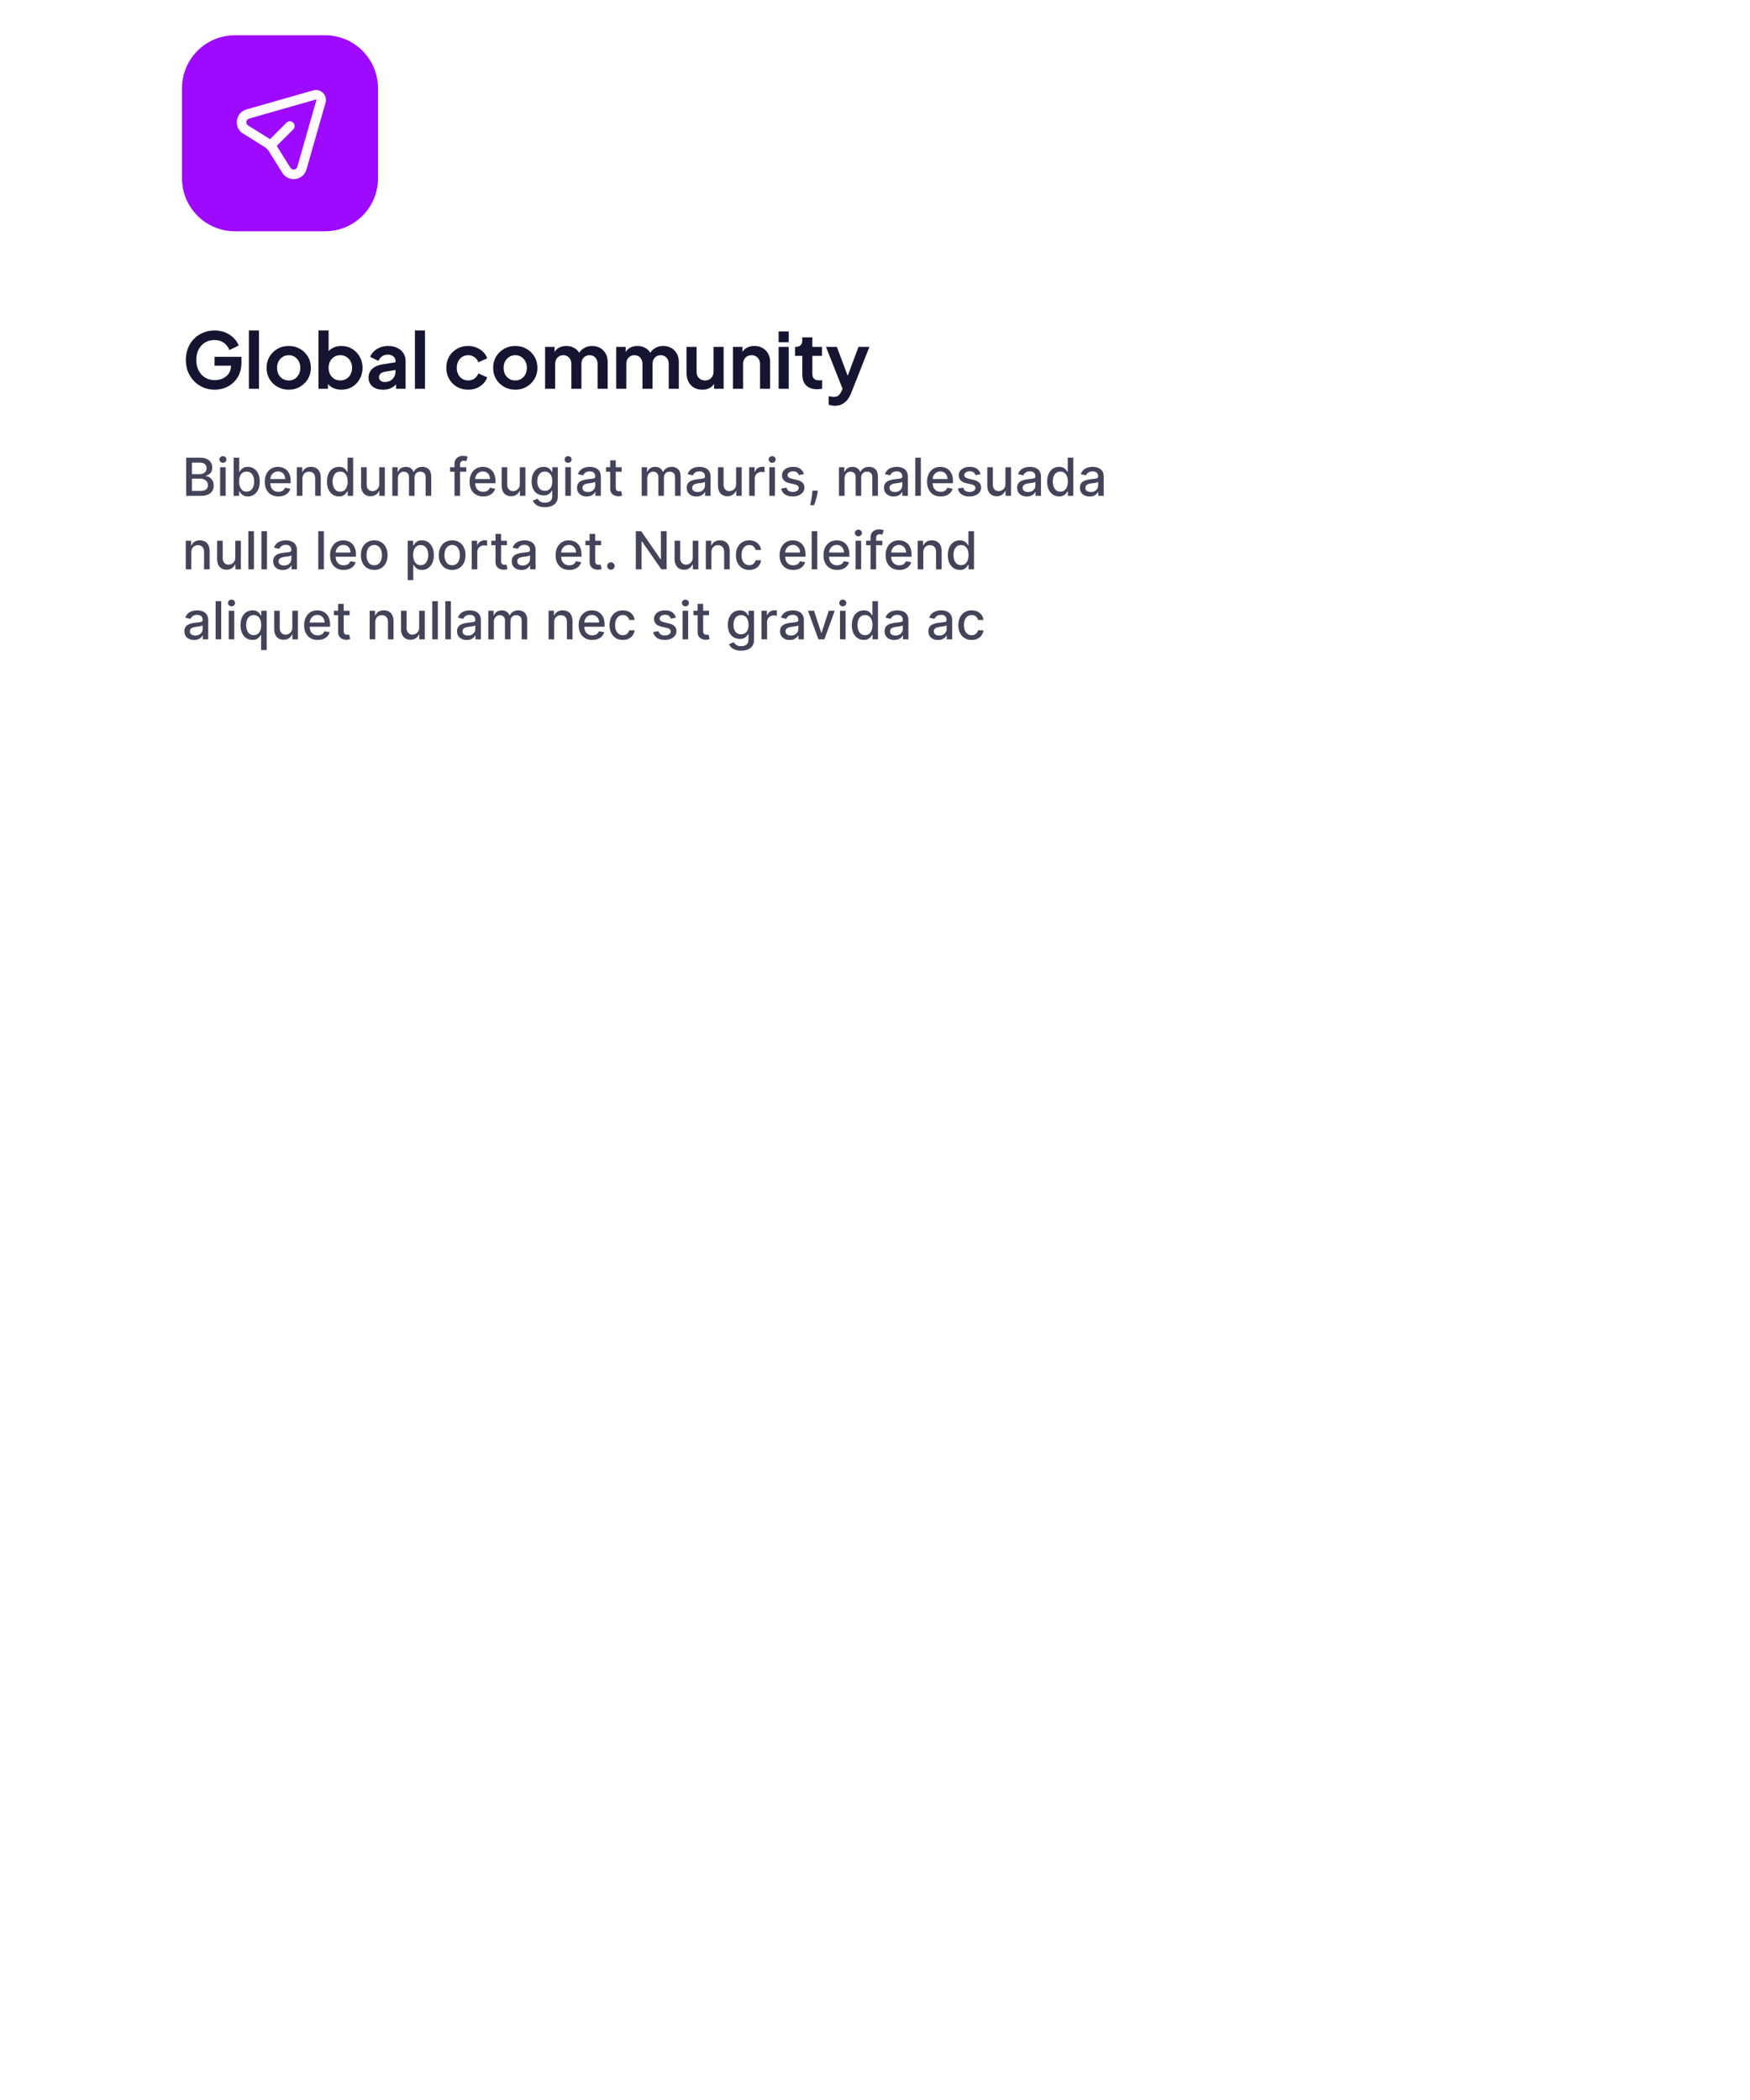 <svg width="350" height="420" viewBox="60 200 500 420" fill="none" xmlns="http://www.w3.org/2000/svg" >
<g filter="url(#filter0_d_2316_510)">
<rect x="79" y="79.078" width="340" height="258.984" rx="30" fill="white" shape-rendering="crispEdges"/>
<g clip-path="url(#clip0_2316_510)">
<path d="M151.88 119.078H126.12C117.769 119.078 111 125.848 111 134.198V159.958C111 168.309 117.769 175.078 126.12 175.078H151.88C160.231 175.078 167 168.309 167 159.958V134.198C167 125.848 160.231 119.078 151.88 119.078Z" fill="#9D0AFF"/>
<path fill-rule="evenodd" clip-rule="evenodd" d="M148.478 134.823C150.634 134.207 152.627 136.2 152.011 138.357L146.568 157.41C145.66 160.586 141.418 161.183 139.669 158.38L135.862 152.276C135.532 151.748 135.087 151.302 134.558 150.973L128.454 147.165C125.651 145.417 126.248 141.174 129.424 140.267L148.478 134.823ZM149.297 137.437C149.283 137.433 149.262 137.43 149.226 137.44L130.172 142.884C129.264 143.144 129.094 144.356 129.895 144.855L135.999 148.663C136.879 149.212 137.622 149.955 138.172 150.835L141.979 156.94C142.479 157.74 143.691 157.57 143.95 156.662L149.394 137.609C149.404 137.572 149.401 137.551 149.397 137.537C149.392 137.519 149.38 137.496 149.359 137.475C149.338 137.454 149.316 137.442 149.297 137.437Z" fill="#FFFAFF"/>
<path fill-rule="evenodd" clip-rule="evenodd" d="M142.781 144.053C143.313 144.585 143.313 145.447 142.781 145.978L137.969 150.791C137.437 151.322 136.576 151.322 136.044 150.791C135.513 150.259 135.513 149.397 136.044 148.866L140.856 144.053C141.388 143.522 142.25 143.522 142.781 144.053Z" fill="#FFFAFF"/>
</g>
<path d="M120.35 220.342C119.177 220.342 118.091 220.129 117.094 219.704C116.097 219.279 115.224 218.685 114.476 217.922C113.728 217.159 113.141 216.265 112.716 215.238C112.305 214.211 112.1 213.089 112.1 211.872C112.1 210.655 112.298 209.533 112.694 208.506C113.105 207.465 113.677 206.57 114.41 205.822C115.158 205.059 116.031 204.473 117.028 204.062C118.025 203.637 119.111 203.424 120.284 203.424C121.457 203.424 122.506 203.622 123.43 204.018C124.369 204.414 125.161 204.942 125.806 205.602C126.451 206.247 126.913 206.959 127.192 207.736L124.53 209.012C124.222 208.161 123.701 207.472 122.968 206.944C122.235 206.416 121.34 206.152 120.284 206.152C119.257 206.152 118.348 206.394 117.556 206.878C116.779 207.362 116.17 208.029 115.73 208.88C115.305 209.731 115.092 210.728 115.092 211.872C115.092 213.016 115.312 214.021 115.752 214.886C116.207 215.737 116.83 216.404 117.622 216.888C118.414 217.372 119.323 217.614 120.35 217.614C121.186 217.614 121.956 217.453 122.66 217.13C123.364 216.793 123.929 216.323 124.354 215.722C124.779 215.106 124.992 214.38 124.992 213.544V212.29L126.356 213.478H120.284V210.948H127.984V212.598C127.984 213.859 127.771 214.974 127.346 215.942C126.921 216.91 126.341 217.724 125.608 218.384C124.889 219.029 124.075 219.521 123.166 219.858C122.257 220.181 121.318 220.342 120.35 220.342ZM130.11 220.078V203.424H132.992V220.078H130.11ZM141.505 220.342C140.331 220.342 139.261 220.071 138.293 219.528C137.339 218.985 136.577 218.245 136.005 217.306C135.447 216.367 135.169 215.297 135.169 214.094C135.169 212.891 135.447 211.821 136.005 210.882C136.577 209.943 137.339 209.203 138.293 208.66C139.246 208.117 140.317 207.846 141.505 207.846C142.678 207.846 143.741 208.117 144.695 208.66C145.648 209.203 146.403 209.943 146.961 210.882C147.533 211.806 147.819 212.877 147.819 214.094C147.819 215.297 147.533 216.367 146.961 217.306C146.389 218.245 145.626 218.985 144.673 219.528C143.719 220.071 142.663 220.342 141.505 220.342ZM141.505 217.702C142.15 217.702 142.715 217.548 143.199 217.24C143.697 216.932 144.086 216.507 144.365 215.964C144.658 215.407 144.805 214.783 144.805 214.094C144.805 213.39 144.658 212.774 144.365 212.246C144.086 211.703 143.697 211.278 143.199 210.97C142.715 210.647 142.15 210.486 141.505 210.486C140.845 210.486 140.265 210.647 139.767 210.97C139.268 211.278 138.872 211.703 138.579 212.246C138.3 212.774 138.161 213.39 138.161 214.094C138.161 214.783 138.3 215.407 138.579 215.964C138.872 216.507 139.268 216.932 139.767 217.24C140.265 217.548 140.845 217.702 141.505 217.702ZM156.538 220.342C155.673 220.342 154.873 220.173 154.14 219.836C153.421 219.484 152.849 218.985 152.424 218.34L152.71 217.768V220.078H150.004V203.424H152.886V210.486L152.446 209.892C152.857 209.247 153.414 208.748 154.118 208.396C154.822 208.029 155.636 207.846 156.56 207.846C157.689 207.846 158.709 208.125 159.618 208.682C160.527 209.239 161.246 209.987 161.774 210.926C162.317 211.865 162.588 212.921 162.588 214.094C162.588 215.253 162.324 216.309 161.796 217.262C161.268 218.215 160.549 218.971 159.64 219.528C158.731 220.071 157.697 220.342 156.538 220.342ZM156.208 217.702C156.868 217.702 157.455 217.548 157.968 217.24C158.481 216.932 158.877 216.507 159.156 215.964C159.449 215.421 159.596 214.798 159.596 214.094C159.596 213.39 159.449 212.774 159.156 212.246C158.877 211.703 158.481 211.278 157.968 210.97C157.455 210.647 156.868 210.486 156.208 210.486C155.577 210.486 155.005 210.64 154.492 210.948C153.993 211.256 153.597 211.689 153.304 212.246C153.025 212.789 152.886 213.405 152.886 214.094C152.886 214.798 153.025 215.421 153.304 215.964C153.597 216.507 153.993 216.932 154.492 217.24C155.005 217.548 155.577 217.702 156.208 217.702ZM168.415 220.342C167.579 220.342 166.853 220.203 166.237 219.924C165.621 219.645 165.145 219.249 164.807 218.736C164.47 218.208 164.301 217.599 164.301 216.91C164.301 216.25 164.448 215.663 164.741 215.15C165.035 214.622 165.489 214.182 166.105 213.83C166.721 213.478 167.499 213.229 168.437 213.082L172.353 212.444V214.644L168.987 215.216C168.415 215.319 167.99 215.502 167.711 215.766C167.433 216.03 167.293 216.375 167.293 216.8C167.293 217.211 167.447 217.541 167.755 217.79C168.078 218.025 168.474 218.142 168.943 218.142C169.545 218.142 170.073 218.017 170.527 217.768C170.997 217.504 171.356 217.145 171.605 216.69C171.869 216.235 172.001 215.737 172.001 215.194V212.114C172.001 211.601 171.796 211.175 171.385 210.838C170.989 210.486 170.461 210.31 169.801 210.31C169.185 210.31 168.635 210.479 168.151 210.816C167.682 211.139 167.337 211.571 167.117 212.114L164.763 210.97C164.998 210.339 165.365 209.797 165.863 209.342C166.377 208.873 166.978 208.506 167.667 208.242C168.357 207.978 169.105 207.846 169.911 207.846C170.894 207.846 171.759 208.029 172.507 208.396C173.255 208.748 173.835 209.247 174.245 209.892C174.671 210.523 174.883 211.263 174.883 212.114V220.078H172.155V218.032L172.771 217.988C172.463 218.501 172.097 218.934 171.671 219.286C171.246 219.623 170.762 219.887 170.219 220.078C169.677 220.254 169.075 220.342 168.415 220.342ZM177.547 220.078V203.424H180.429V220.078H177.547ZM192.764 220.342C191.576 220.342 190.506 220.071 189.552 219.528C188.614 218.971 187.873 218.223 187.33 217.284C186.788 216.331 186.516 215.26 186.516 214.072C186.516 212.884 186.788 211.821 187.33 210.882C187.873 209.943 188.614 209.203 189.552 208.66C190.506 208.117 191.576 207.846 192.764 207.846C193.615 207.846 194.407 208 195.14 208.308C195.874 208.601 196.504 209.012 197.032 209.54C197.575 210.053 197.964 210.669 198.198 211.388L195.668 212.488C195.448 211.887 195.074 211.403 194.546 211.036C194.033 210.669 193.439 210.486 192.764 210.486C192.134 210.486 191.569 210.64 191.07 210.948C190.586 211.256 190.205 211.681 189.926 212.224C189.648 212.767 189.508 213.39 189.508 214.094C189.508 214.798 189.648 215.421 189.926 215.964C190.205 216.507 190.586 216.932 191.07 217.24C191.569 217.548 192.134 217.702 192.764 217.702C193.454 217.702 194.055 217.519 194.568 217.152C195.082 216.785 195.448 216.294 195.668 215.678L198.198 216.822C197.964 217.497 197.582 218.105 197.054 218.648C196.526 219.176 195.896 219.594 195.162 219.902C194.429 220.195 193.63 220.342 192.764 220.342ZM206.237 220.342C205.064 220.342 203.993 220.071 203.025 219.528C202.072 218.985 201.309 218.245 200.737 217.306C200.18 216.367 199.901 215.297 199.901 214.094C199.901 212.891 200.18 211.821 200.737 210.882C201.309 209.943 202.072 209.203 203.025 208.66C203.978 208.117 205.049 207.846 206.237 207.846C207.41 207.846 208.474 208.117 209.427 208.66C210.38 209.203 211.136 209.943 211.693 210.882C212.265 211.806 212.551 212.877 212.551 214.094C212.551 215.297 212.265 216.367 211.693 217.306C211.121 218.245 210.358 218.985 209.405 219.528C208.452 220.071 207.396 220.342 206.237 220.342ZM206.237 217.702C206.882 217.702 207.447 217.548 207.931 217.24C208.43 216.932 208.818 216.507 209.097 215.964C209.39 215.407 209.537 214.783 209.537 214.094C209.537 213.39 209.39 212.774 209.097 212.246C208.818 211.703 208.43 211.278 207.931 210.97C207.447 210.647 206.882 210.486 206.237 210.486C205.577 210.486 204.998 210.647 204.499 210.97C204 211.278 203.604 211.703 203.311 212.246C203.032 212.774 202.893 213.39 202.893 214.094C202.893 214.783 203.032 215.407 203.311 215.964C203.604 216.507 204 216.932 204.499 217.24C204.998 217.548 205.577 217.702 206.237 217.702ZM214.737 220.078V208.11H217.443V210.882L217.135 210.42C217.355 209.555 217.795 208.909 218.455 208.484C219.115 208.059 219.892 207.846 220.787 207.846C221.769 207.846 222.635 208.103 223.383 208.616C224.131 209.129 224.615 209.804 224.835 210.64L224.021 210.706C224.387 209.753 224.937 209.041 225.671 208.572C226.404 208.088 227.247 207.846 228.201 207.846C229.051 207.846 229.807 208.037 230.467 208.418C231.141 208.799 231.669 209.335 232.051 210.024C232.432 210.699 232.623 211.483 232.623 212.378V220.078H229.741V213.06C229.741 212.532 229.645 212.077 229.455 211.696C229.264 211.315 229 211.021 228.663 210.816C228.325 210.596 227.915 210.486 227.431 210.486C226.976 210.486 226.573 210.596 226.221 210.816C225.869 211.021 225.597 211.315 225.407 211.696C225.216 212.077 225.121 212.532 225.121 213.06V220.078H222.239V213.06C222.239 212.532 222.143 212.077 221.953 211.696C221.762 211.315 221.491 211.021 221.139 210.816C220.801 210.596 220.398 210.486 219.929 210.486C219.474 210.486 219.071 210.596 218.719 210.816C218.367 211.021 218.095 211.315 217.905 211.696C217.714 212.077 217.619 212.532 217.619 213.06V220.078H214.737ZM235.061 220.078V208.11H237.767V210.882L237.459 210.42C237.679 209.555 238.119 208.909 238.779 208.484C239.439 208.059 240.216 207.846 241.111 207.846C242.093 207.846 242.959 208.103 243.707 208.616C244.455 209.129 244.939 209.804 245.159 210.64L244.345 210.706C244.711 209.753 245.261 209.041 245.995 208.572C246.728 208.088 247.571 207.846 248.525 207.846C249.375 207.846 250.131 208.037 250.791 208.418C251.465 208.799 251.993 209.335 252.375 210.024C252.756 210.699 252.947 211.483 252.947 212.378V220.078H250.065V213.06C250.065 212.532 249.969 212.077 249.779 211.696C249.588 211.315 249.324 211.021 248.987 210.816C248.649 210.596 248.239 210.486 247.755 210.486C247.3 210.486 246.897 210.596 246.545 210.816C246.193 211.021 245.921 211.315 245.731 211.696C245.54 212.077 245.445 212.532 245.445 213.06V220.078H242.563V213.06C242.563 212.532 242.467 212.077 242.277 211.696C242.086 211.315 241.815 211.021 241.463 210.816C241.125 210.596 240.722 210.486 240.253 210.486C239.798 210.486 239.395 210.596 239.043 210.816C238.691 211.021 238.419 211.315 238.229 211.696C238.038 212.077 237.943 212.532 237.943 213.06V220.078H235.061ZM259.653 220.342C258.729 220.342 257.922 220.137 257.233 219.726C256.558 219.315 256.038 218.743 255.671 218.01C255.319 217.277 255.143 216.419 255.143 215.436V208.11H258.025V215.194C258.025 215.693 258.12 216.133 258.311 216.514C258.516 216.881 258.802 217.174 259.169 217.394C259.55 217.599 259.976 217.702 260.445 217.702C260.914 217.702 261.332 217.599 261.699 217.394C262.066 217.174 262.352 216.873 262.557 216.492C262.762 216.111 262.865 215.656 262.865 215.128V208.11H265.747V220.078H263.019V217.724L263.261 218.142C262.982 218.875 262.52 219.425 261.875 219.792C261.244 220.159 260.504 220.342 259.653 220.342ZM268.426 220.078V208.11H271.132V210.464L270.912 210.046C271.191 209.327 271.645 208.785 272.276 208.418C272.921 208.037 273.669 207.846 274.52 207.846C275.4 207.846 276.177 208.037 276.852 208.418C277.541 208.799 278.077 209.335 278.458 210.024C278.839 210.699 279.03 211.483 279.03 212.378V220.078H276.148V213.06C276.148 212.532 276.045 212.077 275.84 211.696C275.635 211.315 275.349 211.021 274.982 210.816C274.63 210.596 274.212 210.486 273.728 210.486C273.259 210.486 272.841 210.596 272.474 210.816C272.107 211.021 271.821 211.315 271.616 211.696C271.411 212.077 271.308 212.532 271.308 213.06V220.078H268.426ZM281.467 220.078V208.11H284.349V220.078H281.467ZM281.467 206.768V203.688H284.349V206.768H281.467ZM292.466 220.21C291.117 220.21 290.068 219.843 289.32 219.11C288.587 218.362 288.22 217.313 288.22 215.964V210.684H286.152V208.11H286.372C286.959 208.11 287.413 207.956 287.736 207.648C288.059 207.34 288.22 206.893 288.22 206.306V205.382H291.102V208.11H293.852V210.684H291.102V215.81C291.102 216.206 291.168 216.543 291.3 216.822C291.447 217.101 291.667 217.313 291.96 217.46C292.268 217.607 292.657 217.68 293.126 217.68C293.229 217.68 293.346 217.673 293.478 217.658C293.625 217.643 293.764 217.629 293.896 217.614V220.078C293.691 220.107 293.456 220.137 293.192 220.166C292.928 220.195 292.686 220.21 292.466 220.21ZM297.55 224.94C297.227 224.94 296.912 224.911 296.604 224.852C296.296 224.808 296.017 224.727 295.768 224.61V222.19C295.959 222.234 296.186 222.278 296.45 222.322C296.729 222.366 296.985 222.388 297.22 222.388C297.88 222.388 298.357 222.234 298.65 221.926C298.958 221.618 299.229 221.215 299.464 220.716L300.256 218.868L300.212 221.288L294.998 208.11H298.1L301.752 217.834H300.652L304.282 208.11H307.406L302.192 221.288C301.884 222.065 301.51 222.725 301.07 223.268C300.63 223.811 300.117 224.221 299.53 224.5C298.958 224.793 298.298 224.94 297.55 224.94Z" fill="#151531"/>
<path d="M112.199 250.672V239.763H116.194C116.968 239.763 117.609 239.891 118.116 240.146C118.624 240.398 119.004 240.741 119.256 241.174C119.509 241.604 119.635 242.089 119.635 242.629C119.635 243.083 119.551 243.467 119.384 243.779C119.217 244.088 118.994 244.337 118.713 244.525C118.436 244.71 118.131 244.844 117.797 244.93V245.036C118.159 245.054 118.512 245.171 118.857 245.388C119.205 245.601 119.493 245.904 119.72 246.299C119.947 246.693 120.061 247.172 120.061 247.737C120.061 248.294 119.929 248.795 119.667 249.239C119.407 249.679 119.006 250.029 118.463 250.288C117.919 250.544 117.225 250.672 116.38 250.672H112.199ZM113.844 249.26H116.22C117.009 249.26 117.573 249.108 117.914 248.802C118.255 248.497 118.425 248.115 118.425 247.657C118.425 247.312 118.338 246.996 118.164 246.709C117.99 246.421 117.742 246.192 117.419 246.022C117.099 245.851 116.719 245.766 116.279 245.766H113.844V249.26ZM113.844 244.482H116.05C116.419 244.482 116.751 244.411 117.046 244.269C117.344 244.127 117.58 243.928 117.754 243.673C117.932 243.413 118.021 243.108 118.021 242.756C118.021 242.305 117.863 241.927 117.547 241.622C117.23 241.316 116.746 241.164 116.092 241.164H113.844V244.482ZM121.885 250.672V242.49H123.478V250.672H121.885ZM122.689 241.228C122.412 241.228 122.175 241.135 121.976 240.951C121.78 240.762 121.683 240.539 121.683 240.279C121.683 240.017 121.78 239.793 121.976 239.608C122.175 239.42 122.412 239.326 122.689 239.326C122.966 239.326 123.203 239.42 123.398 239.608C123.597 239.793 123.696 240.017 123.696 240.279C123.696 240.539 123.597 240.762 123.398 240.951C123.203 241.135 122.966 241.228 122.689 241.228ZM125.748 250.672V239.763H127.341V243.816H127.437C127.529 243.646 127.662 243.449 127.836 243.225C128.01 243.001 128.252 242.806 128.561 242.639C128.87 242.469 129.278 242.384 129.786 242.384C130.446 242.384 131.036 242.55 131.554 242.884C132.073 243.218 132.479 243.699 132.774 244.328C133.073 244.956 133.222 245.713 133.222 246.597C133.222 247.481 133.074 248.239 132.78 248.871C132.485 249.5 132.08 249.985 131.565 250.326C131.05 250.663 130.462 250.832 129.802 250.832C129.305 250.832 128.898 250.748 128.582 250.581C128.27 250.414 128.025 250.219 127.847 249.995C127.669 249.772 127.533 249.573 127.437 249.399H127.304V250.672H125.748ZM127.309 246.581C127.309 247.156 127.392 247.661 127.559 248.094C127.726 248.527 127.968 248.866 128.284 249.111C128.6 249.353 128.987 249.473 129.445 249.473C129.921 249.473 130.319 249.347 130.638 249.095C130.958 248.839 131.199 248.493 131.363 248.056C131.53 247.62 131.613 247.128 131.613 246.581C131.613 246.041 131.531 245.556 131.368 245.127C131.208 244.697 130.967 244.358 130.644 244.109C130.324 243.861 129.924 243.737 129.445 243.737C128.983 243.737 128.593 243.855 128.273 244.093C127.957 244.331 127.717 244.663 127.554 245.089C127.391 245.516 127.309 246.013 127.309 246.581ZM138.536 250.837C137.73 250.837 137.036 250.665 136.454 250.32C135.875 249.972 135.427 249.484 135.111 248.855C134.799 248.223 134.643 247.483 134.643 246.634C134.643 245.796 134.799 245.058 135.111 244.418C135.427 243.779 135.868 243.28 136.432 242.922C137.001 242.563 137.665 242.384 138.425 242.384C138.886 242.384 139.334 242.46 139.767 242.613C140.2 242.765 140.589 243.005 140.933 243.332C141.278 243.658 141.55 244.083 141.748 244.605C141.947 245.123 142.047 245.754 142.047 246.496V247.06H135.543V245.867H140.486C140.486 245.448 140.401 245.077 140.23 244.754C140.06 244.427 139.82 244.17 139.511 243.982C139.206 243.793 138.847 243.699 138.435 243.699C137.988 243.699 137.597 243.809 137.263 244.029C136.933 244.246 136.677 244.53 136.496 244.882C136.319 245.23 136.23 245.608 136.23 246.016V246.949C136.23 247.495 136.326 247.961 136.518 248.344C136.713 248.728 136.985 249.021 137.333 249.223C137.681 249.422 138.087 249.521 138.552 249.521C138.854 249.521 139.129 249.479 139.378 249.393C139.627 249.305 139.841 249.173 140.023 248.999C140.204 248.825 140.342 248.61 140.438 248.355L141.945 248.626C141.825 249.07 141.608 249.459 141.296 249.793C140.987 250.123 140.598 250.381 140.129 250.565C139.664 250.746 139.133 250.837 138.536 250.837ZM145.407 245.814V250.672H143.814V242.49H145.343V243.822H145.444C145.632 243.388 145.927 243.04 146.328 242.778C146.733 242.515 147.242 242.384 147.857 242.384C148.414 242.384 148.903 242.501 149.322 242.735C149.741 242.966 150.066 243.31 150.296 243.768C150.527 244.227 150.643 244.793 150.643 245.468V250.672H149.05V245.659C149.05 245.066 148.896 244.603 148.587 244.269C148.278 243.932 147.853 243.763 147.313 243.763C146.944 243.763 146.616 243.843 146.328 244.003C146.044 244.163 145.818 244.397 145.652 244.706C145.488 245.011 145.407 245.381 145.407 245.814ZM155.842 250.832C155.181 250.832 154.592 250.663 154.073 250.326C153.558 249.985 153.153 249.5 152.859 248.871C152.567 248.239 152.422 247.481 152.422 246.597C152.422 245.713 152.569 244.956 152.864 244.328C153.162 243.699 153.571 243.218 154.089 242.884C154.608 242.55 155.195 242.384 155.852 242.384C156.36 242.384 156.768 242.469 157.077 242.639C157.39 242.806 157.631 243.001 157.802 243.225C157.976 243.449 158.111 243.646 158.207 243.816H158.302V239.763H159.895V250.672H158.34V249.399H158.207C158.111 249.573 157.972 249.772 157.791 249.995C157.614 250.219 157.369 250.414 157.056 250.581C156.744 250.748 156.339 250.832 155.842 250.832ZM156.193 249.473C156.651 249.473 157.038 249.353 157.354 249.111C157.674 248.866 157.915 248.527 158.079 248.094C158.246 247.661 158.329 247.156 158.329 246.581C158.329 246.013 158.247 245.516 158.084 245.089C157.921 244.663 157.681 244.331 157.365 244.093C157.049 243.855 156.658 243.737 156.193 243.737C155.714 243.737 155.314 243.861 154.995 244.109C154.675 244.358 154.434 244.697 154.27 245.127C154.11 245.556 154.03 246.041 154.03 246.581C154.03 247.128 154.112 247.62 154.275 248.056C154.439 248.493 154.68 248.839 155 249.095C155.323 249.347 155.721 249.473 156.193 249.473ZM167.351 247.279V242.49H168.949V250.672H167.383V249.255H167.298C167.11 249.692 166.808 250.056 166.392 250.347C165.98 250.635 165.467 250.778 164.853 250.778C164.327 250.778 163.862 250.663 163.457 250.432C163.056 250.198 162.74 249.852 162.509 249.393C162.282 248.935 162.168 248.369 162.168 247.694V242.49H163.761V247.502C163.761 248.06 163.915 248.504 164.224 248.834C164.533 249.164 164.935 249.33 165.428 249.33C165.727 249.33 166.023 249.255 166.318 249.106C166.616 248.957 166.863 248.731 167.058 248.429C167.257 248.127 167.355 247.744 167.351 247.279ZM171.089 250.672V242.49H172.618V243.822H172.719C172.89 243.371 173.168 243.019 173.555 242.767C173.943 242.511 174.406 242.384 174.946 242.384C175.493 242.384 175.951 242.511 176.32 242.767C176.693 243.023 176.968 243.374 177.146 243.822H177.231C177.426 243.385 177.737 243.037 178.163 242.778C178.589 242.515 179.097 242.384 179.687 242.384C180.429 242.384 181.034 242.616 181.503 243.081C181.975 243.547 182.211 244.248 182.211 245.185V250.672H180.619V245.335C180.619 244.781 180.468 244.379 180.166 244.131C179.864 243.882 179.504 243.758 179.085 243.758C178.566 243.758 178.163 243.918 177.875 244.237C177.588 244.553 177.444 244.96 177.444 245.457V250.672H175.857V245.233C175.857 244.789 175.718 244.433 175.441 244.163C175.164 243.893 174.804 243.758 174.36 243.758C174.058 243.758 173.779 243.838 173.524 243.998C173.271 244.154 173.067 244.372 172.911 244.653C172.758 244.933 172.682 245.258 172.682 245.627V250.672H171.089ZM192.21 242.49V243.768H187.586V242.49H192.21ZM188.854 250.672V241.542C188.854 241.031 188.966 240.606 189.189 240.269C189.413 239.928 189.71 239.674 190.079 239.507C190.448 239.337 190.85 239.251 191.283 239.251C191.602 239.251 191.876 239.278 192.103 239.331C192.33 239.381 192.499 239.427 192.609 239.47L192.236 240.759C192.162 240.738 192.066 240.713 191.949 240.684C191.831 240.652 191.689 240.636 191.522 240.636C191.135 240.636 190.858 240.732 190.691 240.924C190.528 241.116 190.446 241.393 190.446 241.755V250.672H188.854ZM197.057 250.837C196.251 250.837 195.557 250.665 194.974 250.32C194.395 249.972 193.948 249.484 193.632 248.855C193.319 248.223 193.163 247.483 193.163 246.634C193.163 245.796 193.319 245.058 193.632 244.418C193.948 243.779 194.388 243.28 194.953 242.922C195.521 242.563 196.185 242.384 196.945 242.384C197.407 242.384 197.854 242.46 198.287 242.613C198.721 242.765 199.109 243.005 199.454 243.332C199.798 243.658 200.07 244.083 200.269 244.605C200.468 245.123 200.567 245.754 200.567 246.496V247.06H194.063V245.867H199.006C199.006 245.448 198.921 245.077 198.751 244.754C198.58 244.427 198.341 244.17 198.032 243.982C197.726 243.793 197.368 243.699 196.956 243.699C196.508 243.699 196.118 243.809 195.784 244.029C195.454 244.246 195.198 244.53 195.017 244.882C194.839 245.23 194.75 245.608 194.75 246.016V246.949C194.75 247.495 194.846 247.961 195.038 248.344C195.233 248.728 195.505 249.021 195.853 249.223C196.201 249.422 196.608 249.521 197.073 249.521C197.375 249.521 197.65 249.479 197.899 249.393C198.147 249.305 198.362 249.173 198.543 248.999C198.724 248.825 198.863 248.61 198.959 248.355L200.466 248.626C200.345 249.07 200.129 249.459 199.816 249.793C199.507 250.123 199.118 250.381 198.65 250.565C198.184 250.746 197.653 250.837 197.057 250.837ZM207.517 247.279V242.49H209.115V250.672H207.549V249.255H207.464C207.276 249.692 206.974 250.056 206.558 250.347C206.146 250.635 205.633 250.778 205.019 250.778C204.493 250.778 204.028 250.663 203.623 250.432C203.222 250.198 202.906 249.852 202.675 249.393C202.448 248.935 202.334 248.369 202.334 247.694V242.49H203.927V247.502C203.927 248.06 204.081 248.504 204.39 248.834C204.699 249.164 205.101 249.33 205.594 249.33C205.893 249.33 206.189 249.255 206.484 249.106C206.782 248.957 207.029 248.731 207.224 248.429C207.423 248.127 207.521 247.744 207.517 247.279ZM214.686 253.911C214.036 253.911 213.476 253.825 213.008 253.655C212.543 253.484 212.163 253.259 211.868 252.978C211.573 252.698 211.353 252.391 211.207 252.057L212.576 251.492C212.672 251.648 212.8 251.814 212.96 251.988C213.123 252.165 213.343 252.316 213.62 252.44C213.901 252.565 214.261 252.627 214.702 252.627C215.305 252.627 215.804 252.479 216.198 252.185C216.593 251.893 216.79 251.428 216.79 250.789V249.18H216.688C216.593 249.354 216.454 249.548 216.273 249.761C216.095 249.974 215.85 250.159 215.538 250.315C215.225 250.471 214.819 250.549 214.318 250.549C213.672 250.549 213.089 250.398 212.571 250.097C212.056 249.791 211.648 249.342 211.346 248.749C211.047 248.152 210.898 247.419 210.898 246.549C210.898 245.679 211.046 244.933 211.34 244.312C211.639 243.69 212.047 243.214 212.566 242.884C213.084 242.55 213.672 242.384 214.329 242.384C214.837 242.384 215.247 242.469 215.559 242.639C215.872 242.806 216.115 243.001 216.289 243.225C216.467 243.449 216.603 243.646 216.699 243.816H216.816V242.49H218.377V250.853C218.377 251.556 218.214 252.133 217.887 252.584C217.56 253.035 217.118 253.369 216.561 253.586C216.007 253.802 215.382 253.911 214.686 253.911ZM214.67 249.228C215.128 249.228 215.515 249.122 215.831 248.909C216.15 248.692 216.392 248.383 216.555 247.982C216.722 247.577 216.806 247.092 216.806 246.528C216.806 245.977 216.724 245.493 216.561 245.074C216.397 244.654 216.158 244.328 215.842 244.093C215.525 243.855 215.135 243.737 214.67 243.737C214.19 243.737 213.791 243.861 213.471 244.109C213.152 244.354 212.91 244.688 212.747 245.111C212.587 245.533 212.507 246.006 212.507 246.528C212.507 247.064 212.589 247.534 212.752 247.939C212.915 248.344 213.157 248.66 213.476 248.887C213.8 249.115 214.197 249.228 214.67 249.228ZM220.513 250.672V242.49H222.106V250.672H220.513ZM221.317 241.228C221.04 241.228 220.802 241.135 220.604 240.951C220.408 240.762 220.311 240.539 220.311 240.279C220.311 240.017 220.408 239.793 220.604 239.608C220.802 239.42 221.04 239.326 221.317 239.326C221.594 239.326 221.831 239.42 222.026 239.608C222.225 239.793 222.324 240.017 222.324 240.279C222.324 240.539 222.225 240.762 222.026 240.951C221.831 241.135 221.594 241.228 221.317 241.228ZM226.629 250.853C226.111 250.853 225.642 250.757 225.223 250.565C224.804 250.37 224.472 250.088 224.227 249.718C223.986 249.349 223.865 248.896 223.865 248.36C223.865 247.898 223.954 247.518 224.131 247.22C224.309 246.922 224.548 246.686 224.85 246.512C225.152 246.338 225.49 246.206 225.862 246.118C226.235 246.029 226.615 245.961 227.002 245.915C227.492 245.858 227.89 245.812 228.195 245.777C228.501 245.738 228.723 245.675 228.861 245.59C229 245.505 229.069 245.366 229.069 245.175V245.137C229.069 244.672 228.938 244.312 228.675 244.056C228.416 243.8 228.029 243.673 227.514 243.673C226.977 243.673 226.555 243.792 226.246 244.029C225.941 244.264 225.729 244.525 225.612 244.812L224.115 244.472C224.293 243.974 224.552 243.573 224.893 243.268C225.237 242.959 225.633 242.735 226.081 242.597C226.528 242.455 226.999 242.384 227.492 242.384C227.819 242.384 228.165 242.423 228.531 242.501C228.9 242.575 229.245 242.714 229.564 242.916C229.888 243.119 230.152 243.408 230.358 243.784C230.564 244.157 230.667 244.642 230.667 245.239V250.672H229.112V249.553H229.048C228.945 249.759 228.79 249.962 228.584 250.161C228.378 250.359 228.114 250.525 227.791 250.656C227.468 250.787 227.08 250.853 226.629 250.853ZM226.976 249.575C227.416 249.575 227.792 249.488 228.105 249.314C228.421 249.14 228.661 248.912 228.824 248.632C228.991 248.348 229.074 248.044 229.074 247.721V246.666C229.018 246.723 228.907 246.776 228.744 246.826C228.584 246.872 228.401 246.913 228.195 246.949C227.99 246.98 227.789 247.011 227.594 247.039C227.398 247.064 227.235 247.085 227.104 247.103C226.795 247.142 226.512 247.208 226.257 247.3C226.004 247.392 225.802 247.526 225.649 247.7C225.5 247.87 225.426 248.097 225.426 248.381C225.426 248.776 225.571 249.074 225.862 249.276C226.154 249.475 226.525 249.575 226.976 249.575ZM236.608 242.49V243.768H232.139V242.49H236.608ZM233.337 240.53H234.93V248.27C234.93 248.578 234.976 248.811 235.068 248.967C235.161 249.12 235.28 249.225 235.425 249.282C235.574 249.335 235.736 249.362 235.91 249.362C236.038 249.362 236.15 249.353 236.245 249.335C236.341 249.317 236.416 249.303 236.469 249.292L236.757 250.608C236.665 250.643 236.533 250.679 236.363 250.714C236.192 250.754 235.979 250.775 235.723 250.778C235.304 250.786 234.914 250.711 234.552 250.555C234.189 250.398 233.896 250.157 233.673 249.83C233.449 249.504 233.337 249.093 233.337 248.6V240.53ZM242.339 250.672V242.49H243.868V243.822H243.969C244.14 243.371 244.418 243.019 244.805 242.767C245.193 242.511 245.656 242.384 246.196 242.384C246.743 242.384 247.201 242.511 247.57 242.767C247.943 243.023 248.218 243.374 248.396 243.822H248.481C248.676 243.385 248.987 243.037 249.413 242.778C249.839 242.515 250.347 242.384 250.937 242.384C251.679 242.384 252.284 242.616 252.753 243.081C253.225 243.547 253.461 244.248 253.461 245.185V250.672H251.869V245.335C251.869 244.781 251.718 244.379 251.416 244.131C251.114 243.882 250.754 243.758 250.335 243.758C249.816 243.758 249.413 243.918 249.125 244.237C248.838 244.553 248.694 244.96 248.694 245.457V250.672H247.107V245.233C247.107 244.789 246.968 244.433 246.691 244.163C246.414 243.893 246.054 243.758 245.61 243.758C245.308 243.758 245.029 243.838 244.774 243.998C244.521 244.154 244.317 244.372 244.161 244.653C244.008 244.933 243.932 245.258 243.932 245.627V250.672H242.339ZM257.977 250.853C257.459 250.853 256.99 250.757 256.571 250.565C256.152 250.37 255.82 250.088 255.575 249.718C255.333 249.349 255.213 248.896 255.213 248.36C255.213 247.898 255.301 247.518 255.479 247.22C255.656 246.922 255.896 246.686 256.198 246.512C256.5 246.338 256.837 246.206 257.21 246.118C257.583 246.029 257.963 245.961 258.35 245.915C258.84 245.858 259.238 245.812 259.543 245.777C259.849 245.738 260.07 245.675 260.209 245.59C260.347 245.505 260.417 245.366 260.417 245.175V245.137C260.417 244.672 260.285 244.312 260.023 244.056C259.763 243.8 259.376 243.673 258.861 243.673C258.325 243.673 257.903 243.792 257.594 244.029C257.288 244.264 257.077 244.525 256.96 244.812L255.463 244.472C255.64 243.974 255.9 243.573 256.241 243.268C256.585 242.959 256.981 242.735 257.428 242.597C257.876 242.455 258.346 242.384 258.84 242.384C259.167 242.384 259.513 242.423 259.879 242.501C260.248 242.575 260.593 242.714 260.912 242.916C261.235 243.119 261.5 243.408 261.706 243.784C261.912 244.157 262.015 244.642 262.015 245.239V250.672H260.459V249.553H260.395C260.292 249.759 260.138 249.962 259.932 250.161C259.726 250.359 259.461 250.525 259.138 250.656C258.815 250.787 258.428 250.853 257.977 250.853ZM258.323 249.575C258.764 249.575 259.14 249.488 259.453 249.314C259.769 249.14 260.008 248.912 260.172 248.632C260.339 248.348 260.422 248.044 260.422 247.721V246.666C260.365 246.723 260.255 246.776 260.092 246.826C259.932 246.872 259.749 246.913 259.543 246.949C259.337 246.98 259.137 247.011 258.941 247.039C258.746 247.064 258.583 247.085 258.451 247.103C258.142 247.142 257.86 247.208 257.604 247.3C257.352 247.392 257.15 247.526 256.997 247.7C256.848 247.87 256.773 248.097 256.773 248.381C256.773 248.776 256.919 249.074 257.21 249.276C257.501 249.475 257.872 249.575 258.323 249.575ZM269.319 247.279V242.49H270.917V250.672H269.351V249.255H269.266C269.078 249.692 268.776 250.056 268.36 250.347C267.948 250.635 267.435 250.778 266.821 250.778C266.295 250.778 265.83 250.663 265.425 250.432C265.024 250.198 264.708 249.852 264.477 249.393C264.25 248.935 264.136 248.369 264.136 247.694V242.49H265.729V247.502C265.729 248.06 265.883 248.504 266.192 248.834C266.501 249.164 266.902 249.33 267.396 249.33C267.694 249.33 267.991 249.255 268.286 249.106C268.584 248.957 268.831 248.731 269.026 248.429C269.225 248.127 269.323 247.744 269.319 247.279ZM273.057 250.672V242.49H274.596V243.79H274.682C274.831 243.349 275.094 243.003 275.47 242.751C275.85 242.495 276.28 242.368 276.759 242.368C276.858 242.368 276.976 242.371 277.111 242.378C277.249 242.385 277.357 242.394 277.436 242.405V243.928C277.372 243.911 277.258 243.891 277.095 243.87C276.931 243.845 276.768 243.832 276.605 243.832C276.228 243.832 275.893 243.912 275.598 244.072C275.307 244.228 275.076 244.447 274.905 244.727C274.735 245.004 274.65 245.32 274.65 245.675V250.672H273.057ZM278.814 250.672V242.49H280.407V250.672H278.814ZM279.618 241.228C279.341 241.228 279.103 241.135 278.904 240.951C278.709 240.762 278.611 240.539 278.611 240.279C278.611 240.017 278.709 239.793 278.904 239.608C279.103 239.42 279.341 239.326 279.618 239.326C279.895 239.326 280.131 239.42 280.327 239.608C280.525 239.793 280.625 240.017 280.625 240.279C280.625 240.539 280.525 240.762 280.327 240.951C280.131 241.135 279.895 241.228 279.618 241.228ZM288.68 244.488L287.237 244.743C287.176 244.559 287.08 244.383 286.949 244.216C286.821 244.049 286.647 243.912 286.427 243.806C286.207 243.699 285.932 243.646 285.601 243.646C285.15 243.646 284.774 243.747 284.472 243.95C284.17 244.148 284.019 244.406 284.019 244.722C284.019 244.995 284.121 245.216 284.323 245.382C284.525 245.549 284.852 245.686 285.303 245.793L286.603 246.091C287.356 246.265 287.917 246.533 288.286 246.895C288.655 247.257 288.84 247.728 288.84 248.307C288.84 248.797 288.698 249.234 288.414 249.617C288.133 249.997 287.741 250.295 287.237 250.512C286.736 250.729 286.155 250.837 285.495 250.837C284.579 250.837 283.831 250.642 283.252 250.251C282.673 249.857 282.318 249.298 282.187 248.573L283.726 248.339C283.822 248.74 284.019 249.044 284.318 249.25C284.616 249.452 285.005 249.553 285.484 249.553C286.006 249.553 286.423 249.445 286.736 249.228C287.048 249.008 287.205 248.74 287.205 248.424C287.205 248.168 287.109 247.953 286.917 247.779C286.729 247.605 286.439 247.474 286.049 247.385L284.664 247.082C283.9 246.908 283.336 246.631 282.97 246.251C282.608 245.871 282.427 245.39 282.427 244.807C282.427 244.324 282.562 243.902 282.831 243.539C283.101 243.177 283.474 242.895 283.95 242.692C284.426 242.487 284.971 242.384 285.585 242.384C286.47 242.384 287.166 242.575 287.673 242.959C288.181 243.339 288.517 243.848 288.68 244.488ZM292.663 249.18L292.583 249.761C292.53 250.187 292.44 250.631 292.312 251.093C292.187 251.558 292.058 251.989 291.923 252.387C291.791 252.785 291.683 253.101 291.598 253.335H290.469C290.515 253.115 290.579 252.817 290.66 252.44C290.742 252.067 290.822 251.65 290.9 251.189C290.978 250.727 291.037 250.256 291.076 249.777L291.129 249.18H292.663ZM298.706 250.672V242.49H300.235V243.822H300.336C300.507 243.371 300.786 243.019 301.173 242.767C301.56 242.511 302.023 242.384 302.563 242.384C303.11 242.384 303.568 242.511 303.937 242.767C304.31 243.023 304.585 243.374 304.763 243.822H304.848C305.043 243.385 305.354 243.037 305.78 242.778C306.206 242.515 306.714 242.384 307.304 242.384C308.046 242.384 308.651 242.616 309.12 243.081C309.592 243.547 309.829 244.248 309.829 245.185V250.672H308.236V245.335C308.236 244.781 308.085 244.379 307.783 244.131C307.481 243.882 307.121 243.758 306.702 243.758C306.183 243.758 305.78 243.918 305.493 244.237C305.205 244.553 305.061 244.96 305.061 245.457V250.672H303.474V245.233C303.474 244.789 303.335 244.433 303.058 244.163C302.781 243.893 302.421 243.758 301.977 243.758C301.675 243.758 301.396 243.838 301.141 243.998C300.889 244.154 300.684 244.372 300.528 244.653C300.375 244.933 300.299 245.258 300.299 245.627V250.672H298.706ZM314.344 250.853C313.826 250.853 313.357 250.757 312.938 250.565C312.519 250.37 312.187 250.088 311.942 249.718C311.7 249.349 311.58 248.896 311.58 248.36C311.58 247.898 311.669 247.518 311.846 247.22C312.024 246.922 312.263 246.686 312.565 246.512C312.867 246.338 313.204 246.206 313.577 246.118C313.95 246.029 314.33 245.961 314.717 245.915C315.207 245.858 315.605 245.812 315.91 245.777C316.216 245.738 316.438 245.675 316.576 245.59C316.715 245.505 316.784 245.366 316.784 245.175V245.137C316.784 244.672 316.653 244.312 316.39 244.056C316.131 243.8 315.743 243.673 315.229 243.673C314.692 243.673 314.27 243.792 313.961 244.029C313.655 244.264 313.444 244.525 313.327 244.812L311.83 244.472C312.008 243.974 312.267 243.573 312.608 243.268C312.952 242.959 313.348 242.735 313.796 242.597C314.243 242.455 314.714 242.384 315.207 242.384C315.534 242.384 315.88 242.423 316.246 242.501C316.615 242.575 316.96 242.714 317.279 242.916C317.602 243.119 317.867 243.408 318.073 243.784C318.279 244.157 318.382 244.642 318.382 245.239V250.672H316.827V249.553H316.763C316.66 249.759 316.505 249.962 316.299 250.161C316.093 250.359 315.829 250.525 315.506 250.656C315.182 250.787 314.795 250.853 314.344 250.853ZM314.691 249.575C315.131 249.575 315.507 249.488 315.82 249.314C316.136 249.14 316.376 248.912 316.539 248.632C316.706 248.348 316.789 248.044 316.789 247.721V246.666C316.732 246.723 316.622 246.776 316.459 246.826C316.299 246.872 316.116 246.913 315.91 246.949C315.704 246.98 315.504 247.011 315.308 247.039C315.113 247.064 314.95 247.085 314.818 247.103C314.509 247.142 314.227 247.208 313.971 247.3C313.719 247.392 313.517 247.526 313.364 247.7C313.215 247.87 313.14 248.097 313.14 248.381C313.14 248.776 313.286 249.074 313.577 249.276C313.868 249.475 314.24 249.575 314.691 249.575ZM322.096 239.763V250.672H320.503V239.763H322.096ZM327.765 250.837C326.959 250.837 326.265 250.665 325.682 250.32C325.103 249.972 324.656 249.484 324.34 248.855C324.027 248.223 323.871 247.483 323.871 246.634C323.871 245.796 324.027 245.058 324.34 244.418C324.656 243.779 325.096 243.28 325.661 242.922C326.229 242.563 326.893 242.384 327.653 242.384C328.115 242.384 328.562 242.46 328.995 242.613C329.429 242.765 329.817 243.005 330.162 243.332C330.506 243.658 330.778 244.083 330.977 244.605C331.176 245.123 331.275 245.754 331.275 246.496V247.06H324.771V245.867H329.714C329.714 245.448 329.629 245.077 329.459 244.754C329.288 244.427 329.049 244.17 328.74 243.982C328.434 243.793 328.076 243.699 327.664 243.699C327.216 243.699 326.826 243.809 326.492 244.029C326.162 244.246 325.906 244.53 325.725 244.882C325.547 245.23 325.458 245.608 325.458 246.016V246.949C325.458 247.495 325.554 247.961 325.746 248.344C325.941 248.728 326.213 249.021 326.561 249.223C326.909 249.422 327.316 249.521 327.781 249.521C328.083 249.521 328.358 249.479 328.607 249.393C328.855 249.305 329.07 249.173 329.251 248.999C329.432 248.825 329.571 248.61 329.667 248.355L331.174 248.626C331.053 249.07 330.837 249.459 330.524 249.793C330.215 250.123 329.826 250.381 329.358 250.565C328.892 250.746 328.362 250.837 327.765 250.837ZM339.173 244.488L337.73 244.743C337.669 244.559 337.574 244.383 337.442 244.216C337.314 244.049 337.14 243.912 336.92 243.806C336.7 243.699 336.425 243.646 336.095 243.646C335.644 243.646 335.267 243.747 334.965 243.95C334.663 244.148 334.513 244.406 334.513 244.722C334.513 244.995 334.614 245.216 334.816 245.382C335.019 245.549 335.345 245.686 335.796 245.793L337.096 246.091C337.849 246.265 338.41 246.533 338.779 246.895C339.149 247.257 339.333 247.728 339.333 248.307C339.333 248.797 339.191 249.234 338.907 249.617C338.627 249.997 338.234 250.295 337.73 250.512C337.229 250.729 336.649 250.837 335.988 250.837C335.072 250.837 334.324 250.642 333.745 250.251C333.167 249.857 332.812 249.298 332.68 248.573L334.22 248.339C334.315 248.74 334.513 249.044 334.811 249.25C335.109 249.452 335.498 249.553 335.977 249.553C336.499 249.553 336.917 249.445 337.229 249.228C337.542 249.008 337.698 248.74 337.698 248.424C337.698 248.168 337.602 247.953 337.41 247.779C337.222 247.605 336.933 247.474 336.542 247.385L335.157 247.082C334.394 246.908 333.829 246.631 333.463 246.251C333.101 245.871 332.92 245.39 332.92 244.807C332.92 244.324 333.055 243.902 333.325 243.539C333.595 243.177 333.967 242.895 334.443 242.692C334.919 242.487 335.464 242.384 336.079 242.384C336.963 242.384 337.659 242.575 338.167 242.959C338.674 243.339 339.01 243.848 339.173 244.488ZM346.267 247.279V242.49H347.865V250.672H346.299V249.255H346.214C346.026 249.692 345.724 250.056 345.308 250.347C344.896 250.635 344.383 250.778 343.769 250.778C343.243 250.778 342.778 250.663 342.373 250.432C341.972 250.198 341.656 249.852 341.425 249.393C341.198 248.935 341.084 248.369 341.084 247.694V242.49H342.677V247.502C342.677 248.06 342.831 248.504 343.14 248.834C343.449 249.164 343.851 249.33 344.344 249.33C344.643 249.33 344.939 249.255 345.234 249.106C345.532 248.957 345.779 248.731 345.974 248.429C346.173 248.127 346.271 247.744 346.267 247.279ZM352.386 250.853C351.868 250.853 351.399 250.757 350.98 250.565C350.561 250.37 350.229 250.088 349.984 249.718C349.742 249.349 349.622 248.896 349.622 248.36C349.622 247.898 349.71 247.518 349.888 247.22C350.066 246.922 350.305 246.686 350.607 246.512C350.909 246.338 351.246 246.206 351.619 246.118C351.992 246.029 352.372 245.961 352.759 245.915C353.249 245.858 353.647 245.812 353.952 245.777C354.258 245.738 354.48 245.675 354.618 245.59C354.757 245.505 354.826 245.366 354.826 245.175V245.137C354.826 244.672 354.695 244.312 354.432 244.056C354.172 243.8 353.785 243.673 353.271 243.673C352.734 243.673 352.312 243.792 352.003 244.029C351.697 244.264 351.486 244.525 351.369 244.812L349.872 244.472C350.05 243.974 350.309 243.573 350.65 243.268C350.994 242.959 351.39 242.735 351.838 242.597C352.285 242.455 352.756 242.384 353.249 242.384C353.576 242.384 353.922 242.423 354.288 242.501C354.657 242.575 355.002 242.714 355.321 242.916C355.644 243.119 355.909 243.408 356.115 243.784C356.321 244.157 356.424 244.642 356.424 245.239V250.672H354.869V249.553H354.805C354.702 249.759 354.547 249.962 354.341 250.161C354.135 250.359 353.871 250.525 353.547 250.656C353.224 250.787 352.837 250.853 352.386 250.853ZM352.733 249.575C353.173 249.575 353.549 249.488 353.862 249.314C354.178 249.14 354.418 248.912 354.581 248.632C354.748 248.348 354.831 248.044 354.831 247.721V246.666C354.774 246.723 354.664 246.776 354.501 246.826C354.341 246.872 354.158 246.913 353.952 246.949C353.746 246.98 353.546 247.011 353.35 247.039C353.155 247.064 352.992 247.085 352.86 247.103C352.551 247.142 352.269 247.208 352.013 247.3C351.761 247.392 351.559 247.526 351.406 247.7C351.257 247.87 351.182 248.097 351.182 248.381C351.182 248.776 351.328 249.074 351.619 249.276C351.91 249.475 352.282 249.575 352.733 249.575ZM361.608 250.832C360.948 250.832 360.358 250.663 359.84 250.326C359.325 249.985 358.92 249.5 358.625 248.871C358.334 248.239 358.188 247.481 358.188 246.597C358.188 245.713 358.336 244.956 358.631 244.328C358.929 243.699 359.337 243.218 359.856 242.884C360.374 242.55 360.962 242.384 361.619 242.384C362.127 242.384 362.535 242.469 362.844 242.639C363.156 242.806 363.398 243.001 363.568 243.225C363.742 243.449 363.877 243.646 363.973 243.816H364.069V239.763H365.662V250.672H364.106V249.399H363.973C363.877 249.573 363.739 249.772 363.558 249.995C363.38 250.219 363.135 250.414 362.823 250.581C362.51 250.748 362.105 250.832 361.608 250.832ZM361.96 249.473C362.418 249.473 362.805 249.353 363.121 249.111C363.441 248.866 363.682 248.527 363.845 248.094C364.012 247.661 364.096 247.156 364.096 246.581C364.096 246.013 364.014 245.516 363.851 245.089C363.687 244.663 363.448 244.331 363.132 244.093C362.816 243.855 362.425 243.737 361.96 243.737C361.48 243.737 361.081 243.861 360.761 244.109C360.442 244.358 360.2 244.697 360.037 245.127C359.877 245.556 359.797 246.041 359.797 246.581C359.797 247.128 359.879 247.62 360.042 248.056C360.205 248.493 360.447 248.839 360.767 249.095C361.09 249.347 361.487 249.473 361.96 249.473ZM370.316 250.853C369.797 250.853 369.329 250.757 368.91 250.565C368.491 250.37 368.159 250.088 367.914 249.718C367.672 249.349 367.551 248.896 367.551 248.36C367.551 247.898 367.64 247.518 367.818 247.22C367.995 246.922 368.235 246.686 368.537 246.512C368.839 246.338 369.176 246.206 369.549 246.118C369.922 246.029 370.302 245.961 370.689 245.915C371.179 245.858 371.577 245.812 371.882 245.777C372.187 245.738 372.409 245.675 372.548 245.59C372.686 245.505 372.756 245.366 372.756 245.175V245.137C372.756 244.672 372.624 244.312 372.361 244.056C372.102 243.8 371.715 243.673 371.2 243.673C370.664 243.673 370.241 243.792 369.932 244.029C369.627 244.264 369.416 244.525 369.299 244.812L367.802 244.472C367.979 243.974 368.239 243.573 368.579 243.268C368.924 242.959 369.32 242.735 369.767 242.597C370.215 242.455 370.685 242.384 371.179 242.384C371.506 242.384 371.852 242.423 372.218 242.501C372.587 242.575 372.931 242.714 373.251 242.916C373.574 243.119 373.839 243.408 374.045 243.784C374.251 244.157 374.354 244.642 374.354 245.239V250.672H372.798V249.553H372.734C372.631 249.759 372.477 249.962 372.271 250.161C372.065 250.359 371.8 250.525 371.477 250.656C371.154 250.787 370.767 250.853 370.316 250.853ZM370.662 249.575C371.103 249.575 371.479 249.488 371.791 249.314C372.108 249.14 372.347 248.912 372.511 248.632C372.677 248.348 372.761 248.044 372.761 247.721V246.666C372.704 246.723 372.594 246.776 372.431 246.826C372.271 246.872 372.088 246.913 371.882 246.949C371.676 246.98 371.475 247.011 371.28 247.039C371.085 247.064 370.921 247.085 370.79 247.103C370.481 247.142 370.199 247.208 369.943 247.3C369.691 247.392 369.489 247.526 369.336 247.7C369.187 247.87 369.112 248.097 369.112 248.381C369.112 248.776 369.258 249.074 369.549 249.276C369.84 249.475 370.211 249.575 370.662 249.575ZM113.663 266.814V271.672H112.071V263.49H113.599V264.822H113.701C113.889 264.388 114.184 264.04 114.585 263.778C114.99 263.515 115.499 263.384 116.114 263.384C116.671 263.384 117.159 263.501 117.578 263.735C117.998 263.966 118.322 264.31 118.553 264.768C118.784 265.227 118.9 265.793 118.9 266.468V271.672H117.307V266.659C117.307 266.066 117.152 265.603 116.843 265.269C116.534 264.932 116.11 264.763 115.57 264.763C115.201 264.763 114.873 264.843 114.585 265.003C114.301 265.163 114.075 265.397 113.908 265.706C113.745 266.011 113.663 266.381 113.663 266.814ZM126.218 268.279V263.49H127.816V271.672H126.25V270.255H126.165C125.977 270.692 125.675 271.056 125.26 271.347C124.848 271.635 124.335 271.778 123.72 271.778C123.195 271.778 122.729 271.663 122.325 271.432C121.923 271.198 121.607 270.852 121.376 270.393C121.149 269.935 121.036 269.369 121.036 268.694V263.49H122.628V268.502C122.628 269.06 122.783 269.504 123.092 269.834C123.401 270.164 123.802 270.33 124.295 270.33C124.594 270.33 124.89 270.255 125.185 270.106C125.483 269.957 125.73 269.731 125.925 269.429C126.124 269.127 126.222 268.744 126.218 268.279ZM131.549 260.763V271.672H129.956V260.763H131.549ZM135.284 260.763V271.672H133.692V260.763H135.284ZM139.808 271.853C139.29 271.853 138.821 271.757 138.402 271.565C137.983 271.37 137.651 271.088 137.406 270.718C137.164 270.349 137.044 269.896 137.044 269.36C137.044 268.898 137.132 268.518 137.31 268.22C137.487 267.922 137.727 267.686 138.029 267.512C138.331 267.338 138.668 267.206 139.041 267.118C139.414 267.029 139.794 266.961 140.181 266.915C140.671 266.858 141.069 266.812 141.374 266.777C141.68 266.738 141.902 266.675 142.04 266.59C142.179 266.505 142.248 266.366 142.248 266.175V266.137C142.248 265.672 142.116 265.312 141.854 265.056C141.594 264.8 141.207 264.673 140.692 264.673C140.156 264.673 139.734 264.792 139.425 265.029C139.119 265.264 138.908 265.525 138.791 265.812L137.294 265.472C137.472 264.974 137.731 264.573 138.072 264.268C138.416 263.959 138.812 263.735 139.259 263.597C139.707 263.455 140.177 263.384 140.671 263.384C140.998 263.384 141.344 263.423 141.71 263.501C142.079 263.575 142.424 263.714 142.743 263.916C143.066 264.119 143.331 264.408 143.537 264.784C143.743 265.157 143.846 265.642 143.846 266.239V271.672H142.29V270.553H142.226C142.123 270.759 141.969 270.962 141.763 271.161C141.557 271.359 141.293 271.525 140.969 271.656C140.646 271.787 140.259 271.853 139.808 271.853ZM140.154 270.575C140.595 270.575 140.971 270.488 141.284 270.314C141.6 270.14 141.839 269.912 142.003 269.632C142.17 269.348 142.253 269.044 142.253 268.721V267.666C142.196 267.723 142.086 267.776 141.923 267.826C141.763 267.872 141.58 267.913 141.374 267.949C141.168 267.98 140.968 268.011 140.772 268.039C140.577 268.064 140.414 268.085 140.282 268.103C139.973 268.142 139.691 268.208 139.435 268.3C139.183 268.392 138.981 268.526 138.828 268.7C138.679 268.87 138.604 269.097 138.604 269.381C138.604 269.776 138.75 270.074 139.041 270.276C139.332 270.475 139.703 270.575 140.154 270.575ZM151.53 260.763V271.672H149.937V260.763H151.53ZM157.199 271.837C156.392 271.837 155.698 271.665 155.116 271.32C154.537 270.972 154.089 270.484 153.773 269.855C153.461 269.223 153.305 268.483 153.305 267.634C153.305 266.796 153.461 266.058 153.773 265.418C154.089 264.779 154.53 264.28 155.094 263.922C155.663 263.563 156.327 263.384 157.087 263.384C157.548 263.384 157.996 263.46 158.429 263.613C158.862 263.765 159.251 264.005 159.596 264.332C159.94 264.658 160.212 265.083 160.411 265.605C160.609 266.123 160.709 266.754 160.709 267.496V268.06H154.205V266.867H159.148C159.148 266.448 159.063 266.077 158.892 265.754C158.722 265.427 158.482 265.17 158.173 264.982C157.868 264.793 157.509 264.699 157.097 264.699C156.65 264.699 156.259 264.809 155.925 265.029C155.595 265.246 155.339 265.53 155.158 265.882C154.981 266.23 154.892 266.608 154.892 267.016V267.949C154.892 268.495 154.988 268.961 155.18 269.344C155.375 269.728 155.647 270.021 155.995 270.223C156.343 270.422 156.749 270.521 157.214 270.521C157.516 270.521 157.792 270.479 158.04 270.393C158.289 270.305 158.504 270.173 158.685 269.999C158.866 269.825 159.004 269.61 159.1 269.355L160.608 269.626C160.487 270.07 160.27 270.459 159.958 270.793C159.649 271.123 159.26 271.381 158.791 271.565C158.326 271.746 157.795 271.837 157.199 271.837ZM165.922 271.837C165.155 271.837 164.486 271.661 163.914 271.31C163.342 270.958 162.899 270.466 162.582 269.834C162.266 269.202 162.108 268.463 162.108 267.618C162.108 266.77 162.266 266.027 162.582 265.392C162.899 264.756 163.342 264.262 163.914 263.911C164.486 263.559 165.155 263.384 165.922 263.384C166.689 263.384 167.359 263.559 167.93 263.911C168.502 264.262 168.946 264.756 169.262 265.392C169.578 266.027 169.736 266.77 169.736 267.618C169.736 268.463 169.578 269.202 169.262 269.834C168.946 270.466 168.502 270.958 167.93 271.31C167.359 271.661 166.689 271.837 165.922 271.837ZM165.928 270.5C166.425 270.5 166.837 270.369 167.163 270.106C167.49 269.843 167.732 269.493 167.888 269.056C168.048 268.62 168.128 268.138 168.128 267.613C168.128 267.091 168.048 266.612 167.888 266.175C167.732 265.734 167.49 265.381 167.163 265.115C166.837 264.848 166.425 264.715 165.928 264.715C165.427 264.715 165.011 264.848 164.681 265.115C164.354 265.381 164.111 265.734 163.951 266.175C163.795 266.612 163.717 267.091 163.717 267.613C163.717 268.138 163.795 268.62 163.951 269.056C164.111 269.493 164.354 269.843 164.681 270.106C165.011 270.369 165.427 270.5 165.928 270.5ZM175.484 274.74V263.49H177.039V264.816H177.172C177.265 264.646 177.398 264.449 177.572 264.225C177.746 264.001 177.987 263.806 178.296 263.639C178.605 263.469 179.014 263.384 179.521 263.384C180.182 263.384 180.771 263.55 181.29 263.884C181.808 264.218 182.215 264.699 182.51 265.328C182.808 265.956 182.957 266.713 182.957 267.597C182.957 268.481 182.81 269.239 182.515 269.871C182.22 270.5 181.815 270.985 181.301 271.326C180.786 271.663 180.198 271.832 179.537 271.832C179.04 271.832 178.634 271.748 178.318 271.581C178.005 271.414 177.76 271.219 177.582 270.995C177.405 270.772 177.268 270.573 177.172 270.399H177.076V274.74H175.484ZM177.044 267.581C177.044 268.156 177.128 268.661 177.295 269.094C177.462 269.527 177.703 269.866 178.019 270.111C178.335 270.353 178.722 270.473 179.18 270.473C179.656 270.473 180.054 270.347 180.374 270.095C180.693 269.839 180.935 269.493 181.098 269.056C181.265 268.62 181.348 268.128 181.348 267.581C181.348 267.041 181.267 266.556 181.103 266.127C180.944 265.697 180.702 265.358 180.379 265.109C180.059 264.861 179.66 264.737 179.18 264.737C178.719 264.737 178.328 264.855 178.009 265.093C177.693 265.331 177.453 265.663 177.29 266.089C177.126 266.516 177.044 267.013 177.044 267.581ZM188.188 271.837C187.421 271.837 186.752 271.661 186.18 271.31C185.608 270.958 185.164 270.466 184.848 269.834C184.532 269.202 184.374 268.463 184.374 267.618C184.374 266.77 184.532 266.027 184.848 265.392C185.164 264.756 185.608 264.262 186.18 263.911C186.752 263.559 187.421 263.384 188.188 263.384C188.955 263.384 189.624 263.559 190.196 263.911C190.768 264.262 191.212 264.756 191.528 265.392C191.844 266.027 192.002 266.77 192.002 267.618C192.002 268.463 191.844 269.202 191.528 269.834C191.212 270.466 190.768 270.958 190.196 271.31C189.624 271.661 188.955 271.837 188.188 271.837ZM188.193 270.5C188.69 270.5 189.102 270.369 189.429 270.106C189.756 269.843 189.997 269.493 190.153 269.056C190.313 268.62 190.393 268.138 190.393 267.613C190.393 267.091 190.313 266.612 190.153 266.175C189.997 265.734 189.756 265.381 189.429 265.115C189.102 264.848 188.69 264.715 188.193 264.715C187.693 264.715 187.277 264.848 186.947 265.115C186.62 265.381 186.377 265.734 186.217 266.175C186.061 266.612 185.983 267.091 185.983 267.613C185.983 268.138 186.061 268.62 186.217 269.056C186.377 269.493 186.62 269.843 186.947 270.106C187.277 270.369 187.693 270.5 188.193 270.5ZM193.78 271.672V263.49H195.319V264.79H195.404C195.553 264.349 195.816 264.003 196.193 263.751C196.573 263.495 197.002 263.368 197.482 263.368C197.581 263.368 197.698 263.371 197.833 263.378C197.972 263.385 198.08 263.394 198.158 263.405V264.928C198.094 264.911 197.981 264.891 197.817 264.87C197.654 264.845 197.491 264.832 197.327 264.832C196.951 264.832 196.615 264.912 196.32 265.072C196.029 265.228 195.798 265.447 195.628 265.727C195.458 266.004 195.372 266.32 195.372 266.675V271.672H193.78ZM203.839 263.49V264.768H199.37V263.49H203.839ZM200.569 261.53H202.161V269.27C202.161 269.578 202.207 269.811 202.3 269.967C202.392 270.12 202.511 270.225 202.657 270.282C202.806 270.335 202.967 270.362 203.141 270.362C203.269 270.362 203.381 270.353 203.477 270.335C203.573 270.317 203.647 270.303 203.701 270.292L203.988 271.608C203.896 271.643 203.765 271.679 203.594 271.714C203.424 271.754 203.211 271.775 202.955 271.778C202.536 271.786 202.145 271.711 201.783 271.555C201.421 271.398 201.128 271.157 200.904 270.83C200.68 270.504 200.569 270.093 200.569 269.6V261.53ZM207.982 271.853C207.464 271.853 206.995 271.757 206.576 271.565C206.157 271.37 205.825 271.088 205.58 270.718C205.338 270.349 205.217 269.896 205.217 269.36C205.217 268.898 205.306 268.518 205.484 268.22C205.661 267.922 205.901 267.686 206.203 267.512C206.505 267.338 206.842 267.206 207.215 267.118C207.588 267.029 207.968 266.961 208.355 266.915C208.845 266.858 209.243 266.812 209.548 266.777C209.853 266.738 210.075 266.675 210.214 266.59C210.352 266.505 210.422 266.366 210.422 266.175V266.137C210.422 265.672 210.29 265.312 210.027 265.056C209.768 264.8 209.381 264.673 208.866 264.673C208.33 264.673 207.907 264.792 207.598 265.029C207.293 265.264 207.082 265.525 206.965 265.812L205.468 265.472C205.645 264.974 205.905 264.573 206.245 264.268C206.59 263.959 206.986 263.735 207.433 263.597C207.881 263.455 208.351 263.384 208.845 263.384C209.172 263.384 209.518 263.423 209.884 263.501C210.253 263.575 210.597 263.714 210.917 263.916C211.24 264.119 211.505 264.408 211.711 264.784C211.917 265.157 212.02 265.642 212.02 266.239V271.672H210.464V270.553H210.4C210.297 270.759 210.143 270.962 209.937 271.161C209.731 271.359 209.466 271.525 209.143 271.656C208.82 271.787 208.433 271.853 207.982 271.853ZM208.328 270.575C208.769 270.575 209.145 270.488 209.457 270.314C209.774 270.14 210.013 269.912 210.177 269.632C210.343 269.348 210.427 269.044 210.427 268.721V267.666C210.37 267.723 210.26 267.776 210.097 267.826C209.937 267.872 209.754 267.913 209.548 267.949C209.342 267.98 209.141 268.011 208.946 268.039C208.751 268.064 208.587 268.085 208.456 268.103C208.147 268.142 207.865 268.208 207.609 268.3C207.357 268.392 207.155 268.526 207.002 268.7C206.853 268.87 206.778 269.097 206.778 269.381C206.778 269.776 206.924 270.074 207.215 270.276C207.506 270.475 207.877 270.575 208.328 270.575ZM221.637 271.837C220.831 271.837 220.137 271.665 219.554 271.32C218.975 270.972 218.528 270.484 218.212 269.855C217.899 269.223 217.743 268.483 217.743 267.634C217.743 266.796 217.899 266.058 218.212 265.418C218.528 264.779 218.968 264.28 219.533 263.922C220.101 263.563 220.765 263.384 221.525 263.384C221.987 263.384 222.434 263.46 222.867 263.613C223.301 263.765 223.69 264.005 224.034 264.332C224.378 264.658 224.65 265.083 224.849 265.605C225.048 266.123 225.147 266.754 225.147 267.496V268.06H218.643V266.867H223.587C223.587 266.448 223.501 266.077 223.331 265.754C223.16 265.427 222.921 265.17 222.612 264.982C222.306 264.793 221.948 264.699 221.536 264.699C221.088 264.699 220.698 264.809 220.364 265.029C220.034 265.246 219.778 265.53 219.597 265.882C219.419 266.23 219.331 266.608 219.331 267.016V267.949C219.331 268.495 219.426 268.961 219.618 269.344C219.813 269.728 220.085 270.021 220.433 270.223C220.781 270.422 221.188 270.521 221.653 270.521C221.955 270.521 222.23 270.479 222.479 270.393C222.727 270.305 222.942 270.173 223.123 269.999C223.304 269.825 223.443 269.61 223.539 269.355L225.046 269.626C224.925 270.07 224.709 270.459 224.396 270.793C224.087 271.123 223.698 271.381 223.23 271.565C222.764 271.746 222.234 271.837 221.637 271.837ZM230.734 263.49V264.768H226.265V263.49H230.734ZM227.463 261.53H229.056V269.27C229.056 269.578 229.102 269.811 229.194 269.967C229.287 270.12 229.406 270.225 229.551 270.282C229.7 270.335 229.862 270.362 230.036 270.362C230.164 270.362 230.276 270.353 230.371 270.335C230.467 270.317 230.542 270.303 230.595 270.292L230.883 271.608C230.79 271.643 230.659 271.679 230.489 271.714C230.318 271.754 230.105 271.775 229.849 271.778C229.43 271.786 229.04 271.711 228.678 271.555C228.315 271.398 228.022 271.157 227.799 270.83C227.575 270.504 227.463 270.093 227.463 269.6V261.53ZM233.545 271.773C233.254 271.773 233.003 271.67 232.794 271.464C232.584 271.255 232.479 271.002 232.479 270.708C232.479 270.417 232.584 270.168 232.794 269.962C233.003 269.752 233.254 269.648 233.545 269.648C233.836 269.648 234.086 269.752 234.296 269.962C234.505 270.168 234.61 270.417 234.61 270.708C234.61 270.903 234.56 271.082 234.461 271.246C234.365 271.406 234.237 271.533 234.078 271.629C233.918 271.725 233.74 271.773 233.545 271.773ZM249.47 260.763V271.672H247.958L242.412 263.671H242.311V271.672H240.665V260.763H242.189L247.739 268.774H247.84V260.763H249.47ZM256.926 268.279V263.49H258.524V271.672H256.958V270.255H256.873C256.685 270.692 256.383 271.056 255.968 271.347C255.556 271.635 255.043 271.778 254.428 271.778C253.903 271.778 253.437 271.663 253.033 271.432C252.631 271.198 252.315 270.852 252.084 270.393C251.857 269.935 251.744 269.369 251.744 268.694V263.49H253.336V268.502C253.336 269.06 253.491 269.504 253.8 269.834C254.109 270.164 254.51 270.33 255.003 270.33C255.302 270.33 255.598 270.255 255.893 270.106C256.191 269.957 256.438 269.731 256.633 269.429C256.832 269.127 256.93 268.744 256.926 268.279ZM262.257 266.814V271.672H260.664V263.49H262.193V264.822H262.294C262.483 264.388 262.777 264.04 263.179 263.778C263.583 263.515 264.093 263.384 264.707 263.384C265.265 263.384 265.753 263.501 266.172 263.735C266.591 263.966 266.916 264.31 267.147 264.768C267.378 265.227 267.493 265.793 267.493 266.468V271.672H265.901V266.659C265.901 266.066 265.746 265.603 265.437 265.269C265.128 264.932 264.704 264.763 264.164 264.763C263.795 264.763 263.466 264.843 263.179 265.003C262.895 265.163 262.669 265.397 262.502 265.706C262.339 266.011 262.257 266.381 262.257 266.814ZM273.076 271.837C272.284 271.837 271.602 271.658 271.03 271.299C270.462 270.937 270.025 270.438 269.72 269.802C269.414 269.167 269.262 268.439 269.262 267.618C269.262 266.787 269.418 266.054 269.73 265.418C270.043 264.779 270.483 264.28 271.051 263.922C271.62 263.563 272.289 263.384 273.06 263.384C273.681 263.384 274.235 263.499 274.722 263.73C275.208 263.957 275.6 264.277 275.899 264.689C276.201 265.1 276.38 265.582 276.437 266.132H274.887C274.801 265.749 274.606 265.418 274.301 265.141C273.999 264.864 273.594 264.726 273.086 264.726C272.642 264.726 272.254 264.843 271.92 265.077C271.589 265.308 271.332 265.638 271.147 266.068C270.963 266.494 270.87 266.999 270.87 267.581C270.87 268.178 270.961 268.692 271.142 269.126C271.323 269.559 271.579 269.895 271.909 270.132C272.243 270.37 272.635 270.489 273.086 270.489C273.388 270.489 273.662 270.434 273.907 270.324C274.155 270.211 274.363 270.049 274.53 269.839C274.7 269.63 274.819 269.378 274.887 269.083H276.437C276.38 269.612 276.208 270.085 275.92 270.5C275.632 270.915 275.247 271.242 274.764 271.48C274.285 271.718 273.722 271.837 273.076 271.837ZM285.636 271.837C284.83 271.837 284.136 271.665 283.553 271.32C282.974 270.972 282.527 270.484 282.211 269.855C281.898 269.223 281.742 268.483 281.742 267.634C281.742 266.796 281.898 266.058 282.211 265.418C282.527 264.779 282.967 264.28 283.532 263.922C284.1 263.563 284.764 263.384 285.524 263.384C285.986 263.384 286.433 263.46 286.866 263.613C287.3 263.765 287.689 264.005 288.033 264.332C288.377 264.658 288.649 265.083 288.848 265.605C289.047 266.123 289.146 266.754 289.146 267.496V268.06H282.642V266.867H287.586C287.586 266.448 287.5 266.077 287.33 265.754C287.159 265.427 286.92 265.17 286.611 264.982C286.305 264.793 285.947 264.699 285.535 264.699C285.087 264.699 284.697 264.809 284.363 265.029C284.033 265.246 283.777 265.53 283.596 265.882C283.418 266.23 283.33 266.608 283.33 267.016V267.949C283.33 268.495 283.425 268.961 283.617 269.344C283.812 269.728 284.084 270.021 284.432 270.223C284.78 270.422 285.187 270.521 285.652 270.521C285.954 270.521 286.229 270.479 286.478 270.393C286.726 270.305 286.941 270.173 287.122 269.999C287.303 269.825 287.442 269.61 287.538 269.355L289.045 269.626C288.924 270.07 288.708 270.459 288.395 270.793C288.086 271.123 287.697 271.381 287.229 271.565C286.763 271.746 286.233 271.837 285.636 271.837ZM292.506 260.763V271.672H290.913V260.763H292.506ZM298.175 271.837C297.369 271.837 296.675 271.665 296.092 271.32C295.513 270.972 295.066 270.484 294.75 269.855C294.438 269.223 294.281 268.483 294.281 267.634C294.281 266.796 294.438 266.058 294.75 265.418C295.066 264.779 295.506 264.28 296.071 263.922C296.639 263.563 297.303 263.384 298.063 263.384C298.525 263.384 298.972 263.46 299.406 263.613C299.839 263.765 300.228 264.005 300.572 264.332C300.917 264.658 301.188 265.083 301.387 265.605C301.586 266.123 301.685 266.754 301.685 267.496V268.06H295.181V266.867H300.125C300.125 266.448 300.039 266.077 299.869 265.754C299.699 265.427 299.459 265.17 299.15 264.982C298.844 264.793 298.486 264.699 298.074 264.699C297.626 264.699 297.236 264.809 296.902 265.029C296.572 265.246 296.316 265.53 296.135 265.882C295.957 266.23 295.869 266.608 295.869 267.016V267.949C295.869 268.495 295.964 268.961 296.156 269.344C296.352 269.728 296.623 270.021 296.971 270.223C297.319 270.422 297.726 270.521 298.191 270.521C298.493 270.521 298.768 270.479 299.017 270.393C299.265 270.305 299.48 270.173 299.661 269.999C299.842 269.825 299.981 269.61 300.077 269.355L301.584 269.626C301.463 270.07 301.247 270.459 300.934 270.793C300.625 271.123 300.237 271.381 299.768 271.565C299.303 271.746 298.772 271.837 298.175 271.837ZM303.453 271.672V263.49H305.045V271.672H303.453ZM304.257 262.228C303.98 262.228 303.742 262.135 303.543 261.951C303.348 261.762 303.25 261.539 303.25 261.279C303.25 261.017 303.348 260.793 303.543 260.608C303.742 260.42 303.98 260.326 304.257 260.326C304.534 260.326 304.77 260.42 304.965 260.608C305.164 260.793 305.264 261.017 305.264 261.279C305.264 261.539 305.164 261.762 304.965 261.951C304.77 262.135 304.534 262.228 304.257 262.228ZM311.082 263.49V264.768H306.458V263.49H311.082ZM307.726 271.672V262.542C307.726 262.031 307.838 261.606 308.061 261.269C308.285 260.928 308.582 260.674 308.951 260.507C309.32 260.337 309.722 260.251 310.155 260.251C310.474 260.251 310.748 260.278 310.975 260.331C311.202 260.381 311.371 260.427 311.481 260.47L311.108 261.759C311.034 261.738 310.938 261.713 310.821 261.684C310.703 261.652 310.561 261.636 310.395 261.636C310.007 261.636 309.73 261.732 309.564 261.924C309.4 262.116 309.319 262.393 309.319 262.755V271.672H307.726ZM315.929 271.837C315.123 271.837 314.429 271.665 313.846 271.32C313.267 270.972 312.82 270.484 312.504 269.855C312.191 269.223 312.035 268.483 312.035 267.634C312.035 266.796 312.191 266.058 312.504 265.418C312.82 264.779 313.26 264.28 313.825 263.922C314.393 263.563 315.057 263.384 315.817 263.384C316.279 263.384 316.726 263.46 317.159 263.613C317.593 263.765 317.982 264.005 318.326 264.332C318.67 264.658 318.942 265.083 319.141 265.605C319.34 266.123 319.439 266.754 319.439 267.496V268.06H312.935V266.867H317.879C317.879 266.448 317.793 266.077 317.623 265.754C317.452 265.427 317.213 265.17 316.904 264.982C316.598 264.793 316.24 264.699 315.828 264.699C315.38 264.699 314.99 264.809 314.656 265.029C314.326 265.246 314.07 265.53 313.889 265.882C313.711 266.23 313.623 266.608 313.623 267.016V267.949C313.623 268.495 313.718 268.961 313.91 269.344C314.105 269.728 314.377 270.021 314.725 270.223C315.073 270.422 315.48 270.521 315.945 270.521C316.247 270.521 316.522 270.479 316.771 270.393C317.019 270.305 317.234 270.173 317.415 269.999C317.596 269.825 317.735 269.61 317.831 269.355L319.338 269.626C319.217 270.07 319.001 270.459 318.688 270.793C318.379 271.123 317.99 271.381 317.522 271.565C317.056 271.746 316.526 271.837 315.929 271.837ZM322.799 266.814V271.672H321.206V263.49H322.735V264.822H322.836C323.025 264.388 323.319 264.04 323.721 263.778C324.125 263.515 324.635 263.384 325.249 263.384C325.807 263.384 326.295 263.501 326.714 263.735C327.133 263.966 327.458 264.31 327.689 264.768C327.92 265.227 328.035 265.793 328.035 266.468V271.672H326.443V266.659C326.443 266.066 326.288 265.603 325.979 265.269C325.67 264.932 325.246 264.763 324.706 264.763C324.337 264.763 324.008 264.843 323.721 265.003C323.437 265.163 323.211 265.397 323.044 265.706C322.881 266.011 322.799 266.381 322.799 266.814ZM333.234 271.832C332.574 271.832 331.984 271.663 331.466 271.326C330.951 270.985 330.546 270.5 330.251 269.871C329.96 269.239 329.814 268.481 329.814 267.597C329.814 266.713 329.962 265.956 330.256 265.328C330.555 264.699 330.963 264.218 331.482 263.884C332 263.55 332.588 263.384 333.245 263.384C333.753 263.384 334.161 263.469 334.47 263.639C334.782 263.806 335.024 264.001 335.194 264.225C335.368 264.449 335.503 264.646 335.599 264.816H335.695V260.763H337.288V271.672H335.732V270.399H335.599C335.503 270.573 335.365 270.772 335.184 270.995C335.006 271.219 334.761 271.414 334.449 271.581C334.136 271.748 333.731 271.832 333.234 271.832ZM333.586 270.473C334.044 270.473 334.431 270.353 334.747 270.111C335.066 269.866 335.308 269.527 335.471 269.094C335.638 268.661 335.722 268.156 335.722 267.581C335.722 267.013 335.64 266.516 335.477 266.089C335.313 265.663 335.074 265.331 334.758 265.093C334.441 264.855 334.051 264.737 333.586 264.737C333.106 264.737 332.707 264.861 332.387 265.109C332.068 265.358 331.826 265.697 331.663 266.127C331.503 266.556 331.423 267.041 331.423 267.581C331.423 268.128 331.505 268.62 331.668 269.056C331.831 269.493 332.073 269.839 332.392 270.095C332.716 270.347 333.113 270.473 333.586 270.473ZM114.452 291.853C113.933 291.853 113.464 291.757 113.045 291.565C112.626 291.37 112.294 291.088 112.049 290.718C111.808 290.349 111.687 289.896 111.687 289.36C111.687 288.898 111.776 288.518 111.953 288.22C112.131 287.922 112.371 287.686 112.673 287.512C112.974 287.338 113.312 287.206 113.685 287.118C114.058 287.029 114.438 286.961 114.825 286.915C115.315 286.858 115.712 286.812 116.018 286.777C116.323 286.738 116.545 286.675 116.684 286.59C116.822 286.505 116.891 286.366 116.891 286.175V286.137C116.891 285.672 116.76 285.312 116.497 285.056C116.238 284.8 115.851 284.673 115.336 284.673C114.8 284.673 114.377 284.792 114.068 285.029C113.763 285.264 113.551 285.525 113.434 285.812L111.938 285.472C112.115 284.974 112.374 284.573 112.715 284.268C113.06 283.959 113.456 283.735 113.903 283.597C114.35 283.455 114.821 283.384 115.315 283.384C115.641 283.384 115.988 283.423 116.353 283.501C116.723 283.575 117.067 283.714 117.387 283.916C117.71 284.119 117.974 284.408 118.18 284.784C118.386 285.157 118.489 285.642 118.489 286.239V291.672H116.934V290.553H116.87C116.767 290.759 116.613 290.962 116.407 291.161C116.201 291.359 115.936 291.525 115.613 291.656C115.29 291.787 114.903 291.853 114.452 291.853ZM114.798 290.575C115.238 290.575 115.615 290.488 115.927 290.314C116.243 290.14 116.483 289.912 116.646 289.632C116.813 289.348 116.897 289.044 116.897 288.721V287.666C116.84 287.723 116.73 287.776 116.566 287.826C116.407 287.872 116.224 287.913 116.018 287.949C115.812 287.98 115.611 288.011 115.416 288.039C115.221 288.064 115.057 288.085 114.926 288.103C114.617 288.142 114.335 288.208 114.079 288.3C113.827 288.392 113.624 288.526 113.472 288.7C113.322 288.87 113.248 289.097 113.248 289.381C113.248 289.776 113.393 290.074 113.685 290.276C113.976 290.475 114.347 290.575 114.798 290.575ZM122.203 280.763V291.672H120.611V280.763H122.203ZM124.346 291.672V283.49H125.939V291.672H124.346ZM125.15 282.228C124.873 282.228 124.635 282.135 124.437 281.951C124.241 281.762 124.144 281.539 124.144 281.279C124.144 281.017 124.241 280.793 124.437 280.608C124.635 280.42 124.873 280.326 125.15 280.326C125.427 280.326 125.664 280.42 125.859 280.608C126.058 280.793 126.157 281.017 126.157 281.279C126.157 281.539 126.058 281.762 125.859 281.951C125.664 282.135 125.427 282.228 125.15 282.228ZM133.605 294.74V290.399H133.509C133.413 290.573 133.275 290.772 133.094 290.995C132.916 291.219 132.671 291.414 132.359 291.581C132.046 291.748 131.641 291.832 131.144 291.832C130.484 291.832 129.894 291.663 129.376 291.326C128.861 290.985 128.456 290.5 128.161 289.871C127.87 289.239 127.725 288.481 127.725 287.597C127.725 286.713 127.872 285.956 128.167 285.328C128.465 284.699 128.873 284.218 129.392 283.884C129.91 283.55 130.498 283.384 131.155 283.384C131.663 283.384 132.071 283.469 132.38 283.639C132.693 283.806 132.934 284.001 133.104 284.225C133.278 284.449 133.413 284.646 133.509 284.816H133.642V283.49H135.198V294.74H133.605ZM131.496 290.473C131.954 290.473 132.341 290.353 132.657 290.111C132.977 289.866 133.218 289.527 133.381 289.094C133.548 288.661 133.632 288.156 133.632 287.581C133.632 287.013 133.55 286.516 133.387 286.089C133.223 285.663 132.984 285.331 132.668 285.093C132.352 284.855 131.961 284.737 131.496 284.737C131.016 284.737 130.617 284.861 130.297 285.109C129.978 285.358 129.736 285.697 129.573 286.127C129.413 286.556 129.333 287.041 129.333 287.581C129.333 288.128 129.415 288.62 129.578 289.056C129.742 289.493 129.983 289.839 130.303 290.095C130.626 290.347 131.024 290.473 131.496 290.473ZM142.522 288.279V283.49H144.12V291.672H142.554V290.255H142.469C142.281 290.692 141.979 291.056 141.563 291.347C141.151 291.635 140.638 291.778 140.024 291.778C139.498 291.778 139.033 291.663 138.628 291.432C138.227 291.198 137.911 290.852 137.68 290.393C137.453 289.935 137.339 289.369 137.339 288.694V283.49H138.932V288.502C138.932 289.06 139.086 289.504 139.395 289.834C139.704 290.164 140.106 290.33 140.599 290.33C140.897 290.33 141.194 290.255 141.489 290.106C141.787 289.957 142.034 289.731 142.229 289.429C142.428 289.127 142.526 288.744 142.522 288.279ZM149.786 291.837C148.98 291.837 148.286 291.665 147.704 291.32C147.125 290.972 146.677 290.484 146.361 289.855C146.049 289.223 145.893 288.483 145.893 287.634C145.893 286.796 146.049 286.058 146.361 285.418C146.677 284.779 147.118 284.28 147.682 283.922C148.251 283.563 148.915 283.384 149.675 283.384C150.136 283.384 150.584 283.46 151.017 283.613C151.45 283.765 151.839 284.005 152.183 284.332C152.528 284.658 152.8 285.083 152.998 285.605C153.197 286.123 153.297 286.754 153.297 287.496V288.06H146.793V286.867H151.736C151.736 286.448 151.651 286.077 151.48 285.754C151.31 285.427 151.07 285.17 150.761 284.982C150.456 284.793 150.097 284.699 149.685 284.699C149.238 284.699 148.847 284.809 148.513 285.029C148.183 285.246 147.927 285.53 147.746 285.882C147.569 286.23 147.48 286.608 147.48 287.016V287.949C147.48 288.495 147.576 288.961 147.768 289.344C147.963 289.728 148.235 290.021 148.583 290.223C148.931 290.422 149.337 290.521 149.802 290.521C150.104 290.521 150.379 290.479 150.628 290.393C150.877 290.305 151.091 290.173 151.273 289.999C151.454 289.825 151.592 289.61 151.688 289.355L153.195 289.626C153.075 290.07 152.858 290.459 152.546 290.793C152.237 291.123 151.848 291.381 151.379 291.565C150.914 291.746 150.383 291.837 149.786 291.837ZM158.883 283.49V284.768H154.414V283.49H158.883ZM155.612 281.53H157.205V289.27C157.205 289.578 157.251 289.811 157.344 289.967C157.436 290.12 157.555 290.225 157.701 290.282C157.85 290.335 158.011 290.362 158.185 290.362C158.313 290.362 158.425 290.353 158.521 290.335C158.617 290.317 158.691 290.303 158.745 290.292L159.032 291.608C158.94 291.643 158.809 291.679 158.638 291.714C158.468 291.754 158.255 291.775 157.999 291.778C157.58 291.786 157.189 291.711 156.827 291.555C156.465 291.398 156.172 291.157 155.948 290.83C155.724 290.504 155.612 290.093 155.612 289.6V281.53ZM166.207 286.814V291.672H164.615V283.49H166.143V284.822H166.245C166.433 284.388 166.728 284.04 167.129 283.778C167.534 283.515 168.043 283.384 168.658 283.384C169.215 283.384 169.703 283.501 170.122 283.735C170.541 283.966 170.866 284.31 171.097 284.768C171.328 285.227 171.443 285.793 171.443 286.468V291.672H169.851V286.659C169.851 286.066 169.696 285.603 169.387 285.269C169.078 284.932 168.654 284.763 168.114 284.763C167.745 284.763 167.416 284.843 167.129 285.003C166.845 285.163 166.619 285.397 166.452 285.706C166.289 286.011 166.207 286.381 166.207 286.814ZM178.762 288.279V283.49H180.36V291.672H178.794V290.255H178.709C178.521 290.692 178.219 291.056 177.804 291.347C177.392 291.635 176.878 291.778 176.264 291.778C175.739 291.778 175.273 291.663 174.869 291.432C174.467 291.198 174.151 290.852 173.92 290.393C173.693 289.935 173.579 289.369 173.579 288.694V283.49H175.172V288.502C175.172 289.06 175.327 289.504 175.636 289.834C175.945 290.164 176.346 290.33 176.839 290.33C177.138 290.33 177.434 290.255 177.729 290.106C178.027 289.957 178.274 289.731 178.469 289.429C178.668 289.127 178.766 288.744 178.762 288.279ZM184.093 280.763V291.672H182.5V280.763H184.093ZM187.828 280.763V291.672H186.236V280.763H187.828ZM192.352 291.853C191.834 291.853 191.365 291.757 190.946 291.565C190.527 291.37 190.195 291.088 189.95 290.718C189.708 290.349 189.588 289.896 189.588 289.36C189.588 288.898 189.676 288.518 189.854 288.22C190.031 287.922 190.271 287.686 190.573 287.512C190.875 287.338 191.212 287.206 191.585 287.118C191.958 287.029 192.338 286.961 192.725 286.915C193.215 286.858 193.613 286.812 193.918 286.777C194.224 286.738 194.445 286.675 194.584 286.59C194.722 286.505 194.792 286.366 194.792 286.175V286.137C194.792 285.672 194.66 285.312 194.398 285.056C194.138 284.8 193.751 284.673 193.236 284.673C192.7 284.673 192.278 284.792 191.969 285.029C191.663 285.264 191.452 285.525 191.335 285.812L189.838 285.472C190.015 284.974 190.275 284.573 190.616 284.268C190.96 283.959 191.356 283.735 191.803 283.597C192.251 283.455 192.721 283.384 193.215 283.384C193.542 283.384 193.888 283.423 194.254 283.501C194.623 283.575 194.968 283.714 195.287 283.916C195.61 284.119 195.875 284.408 196.081 284.784C196.287 285.157 196.39 285.642 196.39 286.239V291.672H194.834V290.553H194.77C194.667 290.759 194.513 290.962 194.307 291.161C194.101 291.359 193.836 291.525 193.513 291.656C193.19 291.787 192.803 291.853 192.352 291.853ZM192.698 290.575C193.139 290.575 193.515 290.488 193.828 290.314C194.144 290.14 194.383 289.912 194.547 289.632C194.714 289.348 194.797 289.044 194.797 288.721V287.666C194.74 287.723 194.63 287.776 194.467 287.826C194.307 287.872 194.124 287.913 193.918 287.949C193.712 287.98 193.512 288.011 193.316 288.039C193.121 288.064 192.958 288.085 192.826 288.103C192.517 288.142 192.235 288.208 191.979 288.3C191.727 288.392 191.525 288.526 191.372 288.7C191.223 288.87 191.148 289.097 191.148 289.381C191.148 289.776 191.294 290.074 191.585 290.276C191.876 290.475 192.247 290.575 192.698 290.575ZM198.511 291.672V283.49H200.04V284.822H200.141C200.312 284.371 200.59 284.019 200.977 283.767C201.364 283.511 201.828 283.384 202.368 283.384C202.915 283.384 203.373 283.511 203.742 283.767C204.115 284.023 204.39 284.374 204.568 284.822H204.653C204.848 284.385 205.159 284.037 205.585 283.778C206.011 283.515 206.519 283.384 207.108 283.384C207.851 283.384 208.456 283.616 208.925 284.081C209.397 284.547 209.633 285.248 209.633 286.185V291.672H208.041V286.335C208.041 285.781 207.89 285.379 207.588 285.131C207.286 284.882 206.926 284.758 206.506 284.758C205.988 284.758 205.585 284.918 205.297 285.237C205.01 285.553 204.866 285.96 204.866 286.457V291.672H203.278V286.233C203.278 285.789 203.14 285.433 202.863 285.163C202.586 284.893 202.226 284.758 201.782 284.758C201.48 284.758 201.201 284.838 200.945 284.998C200.693 285.154 200.489 285.372 200.333 285.653C200.18 285.933 200.104 286.258 200.104 286.627V291.672H198.511ZM217.33 286.814V291.672H215.738V283.49H217.266V284.822H217.368C217.556 284.388 217.851 284.04 218.252 283.778C218.657 283.515 219.166 283.384 219.781 283.384C220.338 283.384 220.826 283.501 221.245 283.735C221.665 283.966 221.989 284.31 222.22 284.768C222.451 285.227 222.566 285.793 222.566 286.468V291.672H220.974V286.659C220.974 286.066 220.819 285.603 220.51 285.269C220.201 284.932 219.777 284.763 219.237 284.763C218.868 284.763 218.54 284.843 218.252 285.003C217.968 285.163 217.742 285.397 217.575 285.706C217.412 286.011 217.33 286.381 217.33 286.814ZM228.229 291.837C227.423 291.837 226.728 291.665 226.146 291.32C225.567 290.972 225.12 290.484 224.804 289.855C224.491 289.223 224.335 288.483 224.335 287.634C224.335 286.796 224.491 286.058 224.804 285.418C225.12 284.779 225.56 284.28 226.125 283.922C226.693 283.563 227.357 283.384 228.117 283.384C228.579 283.384 229.026 283.46 229.459 283.613C229.892 283.765 230.281 284.005 230.626 284.332C230.97 284.658 231.242 285.083 231.441 285.605C231.64 286.123 231.739 286.754 231.739 287.496V288.06H225.235V286.867H230.178C230.178 286.448 230.093 286.077 229.923 285.754C229.752 285.427 229.513 285.17 229.204 284.982C228.898 284.793 228.54 284.699 228.128 284.699C227.68 284.699 227.29 284.809 226.956 285.029C226.625 285.246 226.37 285.53 226.189 285.882C226.011 286.23 225.922 286.608 225.922 287.016V287.949C225.922 288.495 226.018 288.961 226.21 289.344C226.405 289.728 226.677 290.021 227.025 290.223C227.373 290.422 227.78 290.521 228.245 290.521C228.547 290.521 228.822 290.479 229.07 290.393C229.319 290.305 229.534 290.173 229.715 289.999C229.896 289.825 230.035 289.61 230.13 289.355L231.638 289.626C231.517 290.07 231.301 290.459 230.988 290.793C230.679 291.123 230.29 291.381 229.821 291.565C229.356 291.746 228.825 291.837 228.229 291.837ZM236.953 291.837C236.161 291.837 235.479 291.658 234.907 291.299C234.339 290.937 233.902 290.438 233.597 289.802C233.291 289.167 233.139 288.439 233.139 287.618C233.139 286.787 233.295 286.054 233.607 285.418C233.92 284.779 234.36 284.28 234.928 283.922C235.497 283.563 236.166 283.384 236.937 283.384C237.558 283.384 238.112 283.499 238.599 283.73C239.085 283.957 239.477 284.277 239.776 284.689C240.078 285.1 240.257 285.582 240.314 286.132H238.764C238.678 285.749 238.483 285.418 238.178 285.141C237.876 284.864 237.471 284.726 236.963 284.726C236.519 284.726 236.131 284.843 235.797 285.077C235.466 285.308 235.209 285.638 235.024 286.068C234.84 286.494 234.747 286.999 234.747 287.581C234.747 288.178 234.838 288.692 235.019 289.126C235.2 289.559 235.456 289.895 235.786 290.132C236.12 290.37 236.512 290.489 236.963 290.489C237.265 290.489 237.539 290.434 237.784 290.324C238.032 290.211 238.24 290.049 238.407 289.839C238.577 289.63 238.696 289.378 238.764 289.083H240.314C240.257 289.612 240.085 290.085 239.797 290.5C239.509 290.915 239.124 291.242 238.641 291.48C238.162 291.718 237.599 291.837 236.953 291.837ZM252.118 285.488L250.674 285.743C250.614 285.559 250.518 285.383 250.387 285.216C250.259 285.049 250.085 284.912 249.865 284.806C249.644 284.699 249.369 284.646 249.039 284.646C248.588 284.646 248.211 284.747 247.91 284.95C247.608 285.148 247.457 285.406 247.457 285.722C247.457 285.995 247.558 286.216 247.76 286.382C247.963 286.549 248.29 286.686 248.741 286.793L250.04 287.091C250.793 287.265 251.354 287.533 251.724 287.895C252.093 288.257 252.278 288.728 252.278 289.307C252.278 289.797 252.135 290.234 251.851 290.617C251.571 290.997 251.178 291.295 250.674 291.512C250.173 291.729 249.593 291.837 248.932 291.837C248.016 291.837 247.269 291.642 246.69 291.251C246.111 290.857 245.756 290.298 245.624 289.573L247.164 289.339C247.26 289.74 247.457 290.044 247.755 290.25C248.053 290.452 248.442 290.553 248.922 290.553C249.444 290.553 249.861 290.445 250.173 290.228C250.486 290.008 250.642 289.74 250.642 289.424C250.642 289.168 250.546 288.953 250.355 288.779C250.166 288.605 249.877 288.474 249.486 288.385L248.101 288.082C247.338 287.908 246.773 287.631 246.407 287.251C246.045 286.871 245.864 286.39 245.864 285.807C245.864 285.324 245.999 284.902 246.269 284.539C246.539 284.177 246.912 283.895 247.388 283.692C247.863 283.487 248.409 283.384 249.023 283.384C249.907 283.384 250.603 283.575 251.111 283.959C251.619 284.339 251.954 284.848 252.118 285.488ZM254.029 291.672V283.49H255.621V291.672H254.029ZM254.833 282.228C254.556 282.228 254.318 282.135 254.119 281.951C253.924 281.762 253.826 281.539 253.826 281.279C253.826 281.017 253.924 280.793 254.119 280.608C254.318 280.42 254.556 280.326 254.833 280.326C255.11 280.326 255.346 280.42 255.541 280.608C255.74 280.793 255.84 281.017 255.84 281.279C255.84 281.539 255.74 281.762 255.541 281.951C255.346 282.135 255.11 282.228 254.833 282.228ZM261.583 283.49V284.768H257.114V283.49H261.583ZM258.313 281.53H259.905V289.27C259.905 289.578 259.952 289.811 260.044 289.967C260.136 290.12 260.255 290.225 260.401 290.282C260.55 290.335 260.711 290.362 260.885 290.362C261.013 290.362 261.125 290.353 261.221 290.335C261.317 290.317 261.392 290.303 261.445 290.292L261.732 291.608C261.64 291.643 261.509 291.679 261.338 291.714C261.168 291.754 260.955 291.775 260.699 291.778C260.28 291.786 259.889 291.711 259.527 291.555C259.165 291.398 258.872 291.157 258.648 290.83C258.425 290.504 258.313 290.093 258.313 289.6V281.53ZM270.745 294.911C270.095 294.911 269.536 294.825 269.067 294.655C268.602 294.484 268.222 294.259 267.927 293.978C267.633 293.698 267.412 293.391 267.267 293.057L268.636 292.492C268.732 292.648 268.86 292.814 269.019 292.988C269.183 293.165 269.403 293.316 269.68 293.44C269.96 293.565 270.321 293.627 270.761 293.627C271.365 293.627 271.864 293.479 272.258 293.185C272.652 292.893 272.849 292.428 272.849 291.789V290.18H272.748C272.652 290.354 272.514 290.548 272.333 290.761C272.155 290.974 271.91 291.159 271.597 291.315C271.285 291.471 270.878 291.549 270.378 291.549C269.731 291.549 269.149 291.398 268.631 291.097C268.116 290.791 267.707 290.342 267.405 289.749C267.107 289.152 266.958 288.419 266.958 287.549C266.958 286.679 267.105 285.933 267.4 285.312C267.698 284.69 268.107 284.214 268.625 283.884C269.144 283.55 269.731 283.384 270.388 283.384C270.896 283.384 271.306 283.469 271.619 283.639C271.931 283.806 272.175 284.001 272.349 284.225C272.526 284.449 272.663 284.646 272.759 284.816H272.876V283.49H274.437V291.853C274.437 292.556 274.273 293.133 273.947 293.584C273.62 294.035 273.178 294.369 272.62 294.586C272.066 294.802 271.441 294.911 270.745 294.911ZM270.729 290.228C271.187 290.228 271.574 290.122 271.89 289.909C272.21 289.692 272.452 289.383 272.615 288.982C272.782 288.577 272.865 288.092 272.865 287.528C272.865 286.977 272.784 286.493 272.62 286.074C272.457 285.654 272.217 285.328 271.901 285.093C271.585 284.855 271.194 284.737 270.729 284.737C270.25 284.737 269.85 284.861 269.531 285.109C269.211 285.354 268.97 285.688 268.806 286.111C268.646 286.533 268.567 287.006 268.567 287.528C268.567 288.064 268.648 288.534 268.812 288.939C268.975 289.344 269.216 289.66 269.536 289.887C269.859 290.115 270.257 290.228 270.729 290.228ZM276.573 291.672V283.49H278.112V284.79H278.197C278.346 284.349 278.609 284.003 278.986 283.751C279.366 283.495 279.795 283.368 280.275 283.368C280.374 283.368 280.491 283.371 280.626 283.378C280.765 283.385 280.873 283.394 280.951 283.405V284.928C280.887 284.911 280.774 284.891 280.61 284.87C280.447 284.845 280.284 284.832 280.12 284.832C279.744 284.832 279.408 284.912 279.113 285.072C278.822 285.228 278.591 285.447 278.421 285.727C278.251 286.004 278.165 286.32 278.165 286.675V291.672H276.573ZM284.637 291.853C284.119 291.853 283.65 291.757 283.231 291.565C282.812 291.37 282.48 291.088 282.235 290.718C281.993 290.349 281.873 289.896 281.873 289.36C281.873 288.898 281.961 288.518 282.139 288.22C282.317 287.922 282.556 287.686 282.858 287.512C283.16 287.338 283.497 287.206 283.87 287.118C284.243 287.029 284.623 286.961 285.01 286.915C285.5 286.858 285.898 286.812 286.203 286.777C286.509 286.738 286.731 286.675 286.869 286.59C287.008 286.505 287.077 286.366 287.077 286.175V286.137C287.077 285.672 286.945 285.312 286.683 285.056C286.423 284.8 286.036 284.673 285.521 284.673C284.985 284.673 284.563 284.792 284.254 285.029C283.948 285.264 283.737 285.525 283.62 285.812L282.123 285.472C282.301 284.974 282.56 284.573 282.901 284.268C283.245 283.959 283.641 283.735 284.089 283.597C284.536 283.455 285.007 283.384 285.5 283.384C285.827 283.384 286.173 283.423 286.539 283.501C286.908 283.575 287.253 283.714 287.572 283.916C287.895 284.119 288.16 284.408 288.366 284.784C288.572 285.157 288.675 285.642 288.675 286.239V291.672H287.119V290.553H287.056C286.953 290.759 286.798 290.962 286.592 291.161C286.386 291.359 286.122 291.525 285.798 291.656C285.475 291.787 285.088 291.853 284.637 291.853ZM284.983 290.575C285.424 290.575 285.8 290.488 286.113 290.314C286.429 290.14 286.669 289.912 286.832 289.632C286.999 289.348 287.082 289.044 287.082 288.721V287.666C287.025 287.723 286.915 287.776 286.752 287.826C286.592 287.872 286.409 287.913 286.203 287.949C285.997 287.98 285.797 288.011 285.601 288.039C285.406 288.064 285.243 288.085 285.111 288.103C284.802 288.142 284.52 288.208 284.264 288.3C284.012 288.392 283.81 288.526 283.657 288.7C283.508 288.87 283.433 289.097 283.433 289.381C283.433 289.776 283.579 290.074 283.87 290.276C284.161 290.475 284.532 290.575 284.983 290.575ZM297.503 283.49L294.536 291.672H292.831L289.859 283.49H291.569L293.641 289.786H293.726L295.793 283.49H297.503ZM298.999 291.672V283.49H300.592V291.672H298.999ZM299.804 282.228C299.527 282.228 299.289 282.135 299.09 281.951C298.895 281.762 298.797 281.539 298.797 281.279C298.797 281.017 298.895 280.793 299.09 280.608C299.289 280.42 299.527 280.326 299.804 280.326C300.081 280.326 300.317 280.42 300.512 280.608C300.711 280.793 300.81 281.017 300.81 281.279C300.81 281.539 300.711 281.762 300.512 281.951C300.317 282.135 300.081 282.228 299.804 282.228ZM305.798 291.832C305.137 291.832 304.548 291.663 304.029 291.326C303.514 290.985 303.109 290.5 302.815 289.871C302.523 289.239 302.378 288.481 302.378 287.597C302.378 286.713 302.525 285.956 302.82 285.328C303.118 284.699 303.527 284.218 304.045 283.884C304.564 283.55 305.151 283.384 305.808 283.384C306.316 283.384 306.724 283.469 307.033 283.639C307.346 283.806 307.587 284.001 307.758 284.225C307.932 284.449 308.067 284.646 308.163 284.816H308.259V280.763H309.851V291.672H308.296V290.399H308.163C308.067 290.573 307.928 290.772 307.747 290.995C307.57 291.219 307.325 291.414 307.012 291.581C306.7 291.748 306.295 291.832 305.798 291.832ZM306.149 290.473C306.607 290.473 306.994 290.353 307.31 290.111C307.63 289.866 307.871 289.527 308.035 289.094C308.202 288.661 308.285 288.156 308.285 287.581C308.285 287.013 308.203 286.516 308.04 286.089C307.877 285.663 307.637 285.331 307.321 285.093C307.005 284.855 306.614 284.737 306.149 284.737C305.67 284.737 305.27 284.861 304.951 285.109C304.631 285.358 304.39 285.697 304.226 286.127C304.066 286.556 303.987 287.041 303.987 287.581C303.987 288.128 304.068 288.62 304.232 289.056C304.395 289.493 304.636 289.839 304.956 290.095C305.279 290.347 305.677 290.473 306.149 290.473ZM314.505 291.853C313.987 291.853 313.518 291.757 313.099 291.565C312.68 291.37 312.348 291.088 312.103 290.718C311.862 290.349 311.741 289.896 311.741 289.36C311.741 288.898 311.83 288.518 312.007 288.22C312.185 287.922 312.424 287.686 312.726 287.512C313.028 287.338 313.366 287.206 313.738 287.118C314.111 287.029 314.491 286.961 314.878 286.915C315.368 286.858 315.766 286.812 316.071 286.777C316.377 286.738 316.599 286.675 316.737 286.59C316.876 286.505 316.945 286.366 316.945 286.175V286.137C316.945 285.672 316.814 285.312 316.551 285.056C316.292 284.8 315.905 284.673 315.39 284.673C314.853 284.673 314.431 284.792 314.122 285.029C313.816 285.264 313.605 285.525 313.488 285.812L311.991 285.472C312.169 284.974 312.428 284.573 312.769 284.268C313.113 283.959 313.509 283.735 313.957 283.597C314.404 283.455 314.875 283.384 315.368 283.384C315.695 283.384 316.041 283.423 316.407 283.501C316.776 283.575 317.121 283.714 317.44 283.916C317.764 284.119 318.028 284.408 318.234 284.784C318.44 285.157 318.543 285.642 318.543 286.239V291.672H316.988V290.553H316.924C316.821 290.759 316.666 290.962 316.46 291.161C316.254 291.359 315.99 291.525 315.667 291.656C315.343 291.787 314.956 291.853 314.505 291.853ZM314.852 290.575C315.292 290.575 315.668 290.488 315.981 290.314C316.297 290.14 316.537 289.912 316.7 289.632C316.867 289.348 316.95 289.044 316.95 288.721V287.666C316.894 287.723 316.783 287.776 316.62 287.826C316.46 287.872 316.277 287.913 316.071 287.949C315.866 287.98 315.665 288.011 315.47 288.039C315.274 288.064 315.111 288.085 314.979 288.103C314.671 288.142 314.388 288.208 314.133 288.3C313.88 288.392 313.678 288.526 313.525 288.7C313.376 288.87 313.302 289.097 313.302 289.381C313.302 289.776 313.447 290.074 313.738 290.276C314.03 290.475 314.401 290.575 314.852 290.575ZM327.015 291.853C326.497 291.853 326.028 291.757 325.609 291.565C325.19 291.37 324.858 291.088 324.613 290.718C324.371 290.349 324.251 289.896 324.251 289.36C324.251 288.898 324.339 288.518 324.517 288.22C324.695 287.922 324.934 287.686 325.236 287.512C325.538 287.338 325.875 287.206 326.248 287.118C326.621 287.029 327.001 286.961 327.388 286.915C327.878 286.858 328.276 286.812 328.581 286.777C328.887 286.738 329.109 286.675 329.247 286.59C329.386 286.505 329.455 286.366 329.455 286.175V286.137C329.455 285.672 329.323 285.312 329.061 285.056C328.801 284.8 328.414 284.673 327.899 284.673C327.363 284.673 326.941 284.792 326.632 285.029C326.326 285.264 326.115 285.525 325.998 285.812L324.501 285.472C324.679 284.974 324.938 284.573 325.279 284.268C325.623 283.959 326.019 283.735 326.467 283.597C326.914 283.455 327.384 283.384 327.878 283.384C328.205 283.384 328.551 283.423 328.917 283.501C329.286 283.575 329.631 283.714 329.95 283.916C330.273 284.119 330.538 284.408 330.744 284.784C330.95 285.157 331.053 285.642 331.053 286.239V291.672H329.497V290.553H329.434C329.331 290.759 329.176 290.962 328.97 291.161C328.764 291.359 328.5 291.525 328.176 291.656C327.853 291.787 327.466 291.853 327.015 291.853ZM327.361 290.575C327.802 290.575 328.178 290.488 328.491 290.314C328.807 290.14 329.046 289.912 329.21 289.632C329.377 289.348 329.46 289.044 329.46 288.721V287.666C329.403 287.723 329.293 287.776 329.13 287.826C328.97 287.872 328.787 287.913 328.581 287.949C328.375 287.98 328.175 288.011 327.979 288.039C327.784 288.064 327.621 288.085 327.489 288.103C327.18 288.142 326.898 288.208 326.642 288.3C326.39 288.392 326.188 288.526 326.035 288.7C325.886 288.87 325.811 289.097 325.811 289.381C325.811 289.776 325.957 290.074 326.248 290.276C326.539 290.475 326.91 290.575 327.361 290.575ZM336.621 291.837C335.829 291.837 335.147 291.658 334.575 291.299C334.007 290.937 333.57 290.438 333.265 289.802C332.959 289.167 332.807 288.439 332.807 287.618C332.807 286.787 332.963 286.054 333.275 285.418C333.588 284.779 334.028 284.28 334.596 283.922C335.165 283.563 335.834 283.384 336.605 283.384C337.226 283.384 337.78 283.499 338.267 283.73C338.753 283.957 339.145 284.277 339.444 284.689C339.746 285.1 339.925 285.582 339.982 286.132H338.432C338.346 285.749 338.151 285.418 337.846 285.141C337.544 284.864 337.139 284.726 336.631 284.726C336.187 284.726 335.798 284.843 335.465 285.077C335.134 285.308 334.877 285.638 334.692 286.068C334.508 286.494 334.415 286.999 334.415 287.581C334.415 288.178 334.506 288.692 334.687 289.126C334.868 289.559 335.124 289.895 335.454 290.132C335.788 290.37 336.18 290.489 336.631 290.489C336.933 290.489 337.206 290.434 337.452 290.324C337.7 290.211 337.908 290.049 338.075 289.839C338.245 289.63 338.364 289.378 338.432 289.083H339.982C339.925 289.612 339.753 290.085 339.465 290.5C339.177 290.915 338.792 291.242 338.309 291.48C337.83 291.718 337.267 291.837 336.621 291.837Z" fill="#151531" fill-opacity="0.8"/>
</g>
<defs>
<filter id="filter0_d_2316_510" x="0" y="0.078" width="500" height="418.984" filterUnits="userSpaceOnUse" color-interpolation-filters="sRGB">
<feFlood flood-opacity="0" result="BackgroundImageFix"/>
<feColorMatrix in="SourceAlpha" type="matrix" values="0 0 0 0 0 0 0 0 0 0 0 0 0 0 0 0 0 0 127 0" result="hardAlpha"/>
<feOffset dx="1" dy="1"/>
<feGaussianBlur stdDeviation="40"/>
<feComposite in2="hardAlpha" operator="out"/>
<feColorMatrix type="matrix" values="0 0 0 0 0.082 0 0 0 0 0.082 0 0 0 0 0.192 0 0 0 0.05 0"/>
<feBlend mode="normal" in2="BackgroundImageFix" result="effect1_dropShadow_2316_510"/>
<feBlend mode="normal" in="SourceGraphic" in2="effect1_dropShadow_2316_510" result="shape"/>
</filter>
<clipPath id="clip0_2316_510">
<rect width="56" height="56" fill="white" transform="translate(111 119.078)"/>
</clipPath>
</defs>
</svg>
